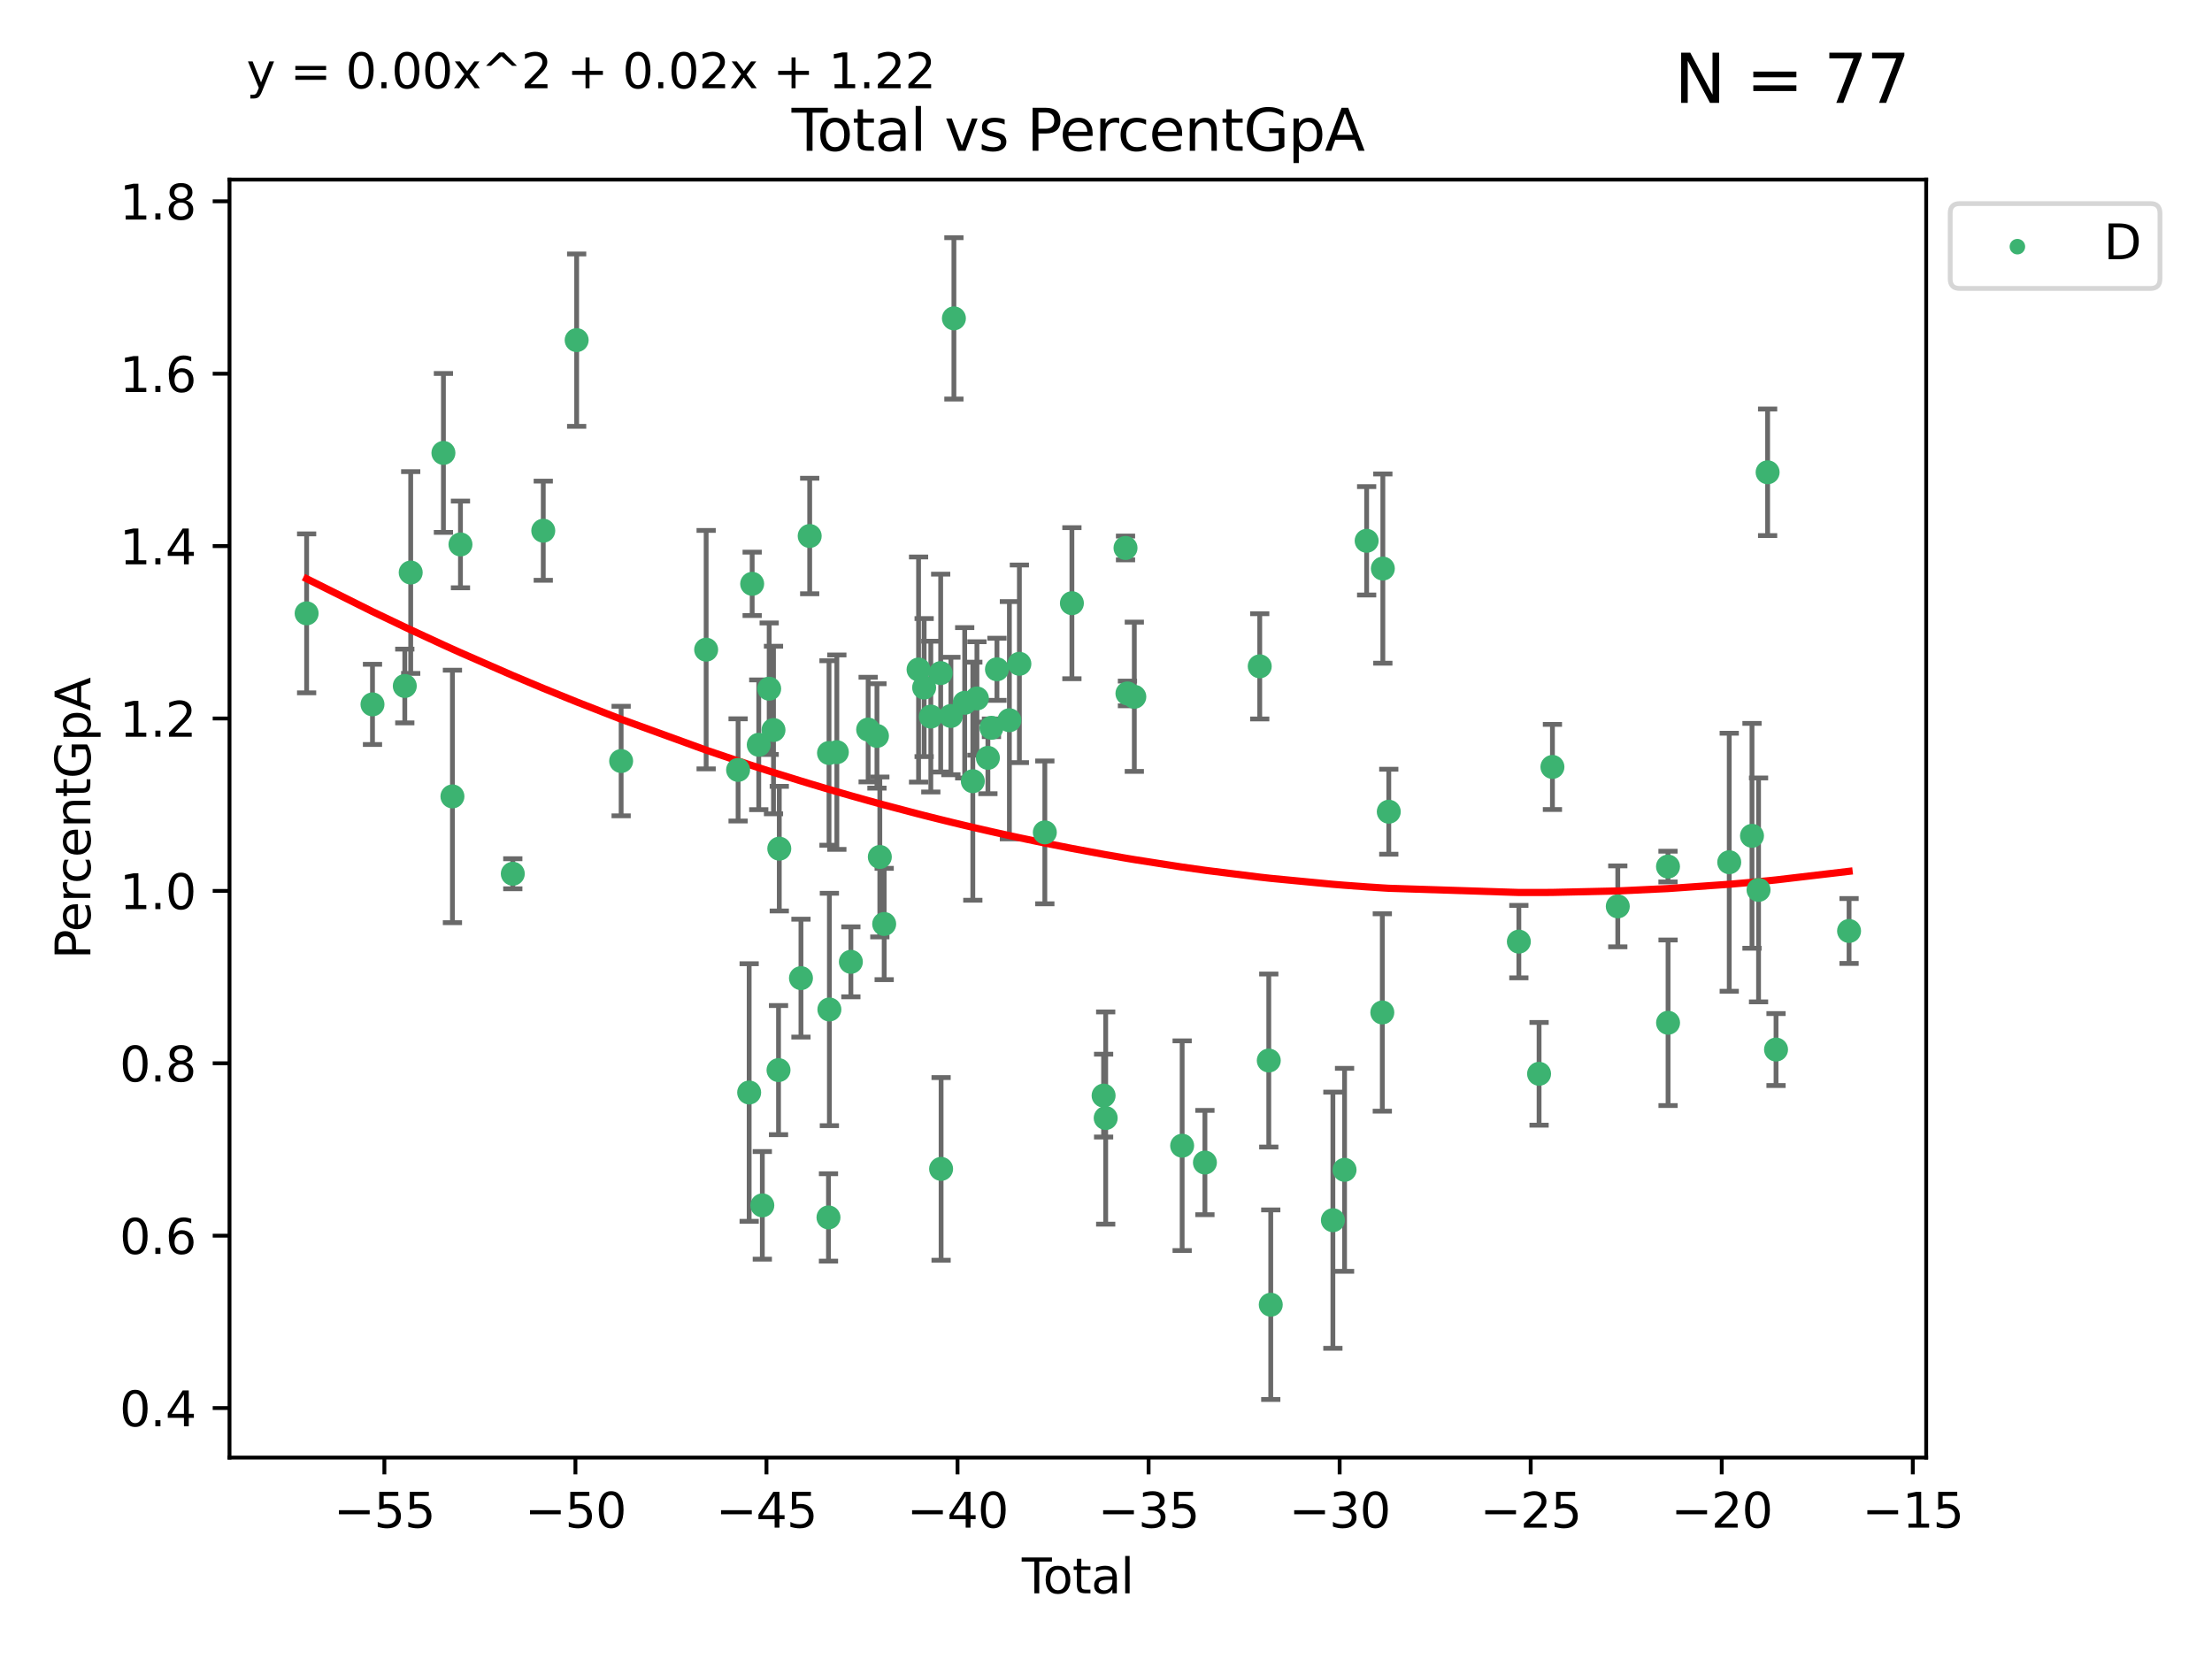 <?xml version="1.0" encoding="utf-8" standalone="no"?>
<!DOCTYPE svg PUBLIC "-//W3C//DTD SVG 1.1//EN"
  "http://www.w3.org/Graphics/SVG/1.1/DTD/svg11.dtd">
<svg xmlns:xlink="http://www.w3.org/1999/xlink" width="460.8pt" height="345.6pt" viewBox="0 0 460.8 345.6" xmlns="http://www.w3.org/2000/svg" version="1.1">
 <defs>
  <style type="text/css">*{stroke-linejoin: round; stroke-linecap: butt}</style>
 </defs>
 <g id="figure_1">
  <g id="patch_1">
   <path d="M 0 345.6 
L 460.8 345.6 
L 460.8 0 
L 0 0 
z
" style="fill: #ffffff"/>
  </g>
  <g id="axes_1">
   <g id="patch_2">
    <path d="M 47.81 303.64 
L 401.26 303.64 
L 401.26 37.411 
L 47.81 37.411 
z
" style="fill: #ffffff"/>
   </g>
   <g id="PathCollection_1">
    <defs>
     <path id="m5581eeb1fd" d="M 0 1.118 
C 0.297 1.118 0.581 1 0.791 0.791 
C 1 0.581 1.118 0.297 1.118 0 
C 1.118 -0.297 1 -0.581 0.791 -0.791 
C 0.581 -1 0.297 -1.118 0 -1.118 
C -0.297 -1.118 -0.581 -1 -0.791 -0.791 
C -1 -0.581 -1.118 -0.297 -1.118 0 
C -1.118 0.297 -1 0.581 -0.791 0.791 
C -0.581 1 -0.297 1.118 0 1.118 
z
" style="stroke: #3cb371"/>
    </defs>
    <g clip-path="url(#p0337e99635)">
     <use xlink:href="#m5581eeb1fd" x="63.876" y="127.772" style="fill: #3cb371; stroke: #3cb371"/>
     <use xlink:href="#m5581eeb1fd" x="77.596" y="146.735" style="fill: #3cb371; stroke: #3cb371"/>
     <use xlink:href="#m5581eeb1fd" x="84.325" y="142.904" style="fill: #3cb371; stroke: #3cb371"/>
     <use xlink:href="#m5581eeb1fd" x="85.557" y="119.264" style="fill: #3cb371; stroke: #3cb371"/>
     <use xlink:href="#m5581eeb1fd" x="92.373" y="94.352" style="fill: #3cb371; stroke: #3cb371"/>
     <use xlink:href="#m5581eeb1fd" x="94.251" y="165.908" style="fill: #3cb371; stroke: #3cb371"/>
     <use xlink:href="#m5581eeb1fd" x="95.924" y="113.415" style="fill: #3cb371; stroke: #3cb371"/>
     <use xlink:href="#m5581eeb1fd" x="106.824" y="182.02" style="fill: #3cb371; stroke: #3cb371"/>
     <use xlink:href="#m5581eeb1fd" x="113.173" y="110.554" style="fill: #3cb371; stroke: #3cb371"/>
     <use xlink:href="#m5581eeb1fd" x="120.128" y="70.855" style="fill: #3cb371; stroke: #3cb371"/>
     <use xlink:href="#m5581eeb1fd" x="129.394" y="158.539" style="fill: #3cb371; stroke: #3cb371"/>
     <use xlink:href="#m5581eeb1fd" x="147.104" y="135.337" style="fill: #3cb371; stroke: #3cb371"/>
     <use xlink:href="#m5581eeb1fd" x="153.759" y="160.386" style="fill: #3cb371; stroke: #3cb371"/>
     <use xlink:href="#m5581eeb1fd" x="156.064" y="227.589" style="fill: #3cb371; stroke: #3cb371"/>
     <use xlink:href="#m5581eeb1fd" x="156.691" y="121.623" style="fill: #3cb371; stroke: #3cb371"/>
     <use xlink:href="#m5581eeb1fd" x="158.063" y="155.152" style="fill: #3cb371; stroke: #3cb371"/>
     <use xlink:href="#m5581eeb1fd" x="158.807" y="251.099" style="fill: #3cb371; stroke: #3cb371"/>
     <use xlink:href="#m5581eeb1fd" x="160.233" y="143.473" style="fill: #3cb371; stroke: #3cb371"/>
     <use xlink:href="#m5581eeb1fd" x="161.133" y="152.076" style="fill: #3cb371; stroke: #3cb371"/>
     <use xlink:href="#m5581eeb1fd" x="162.18" y="222.922" style="fill: #3cb371; stroke: #3cb371"/>
     <use xlink:href="#m5581eeb1fd" x="162.339" y="176.791" style="fill: #3cb371; stroke: #3cb371"/>
     <use xlink:href="#m5581eeb1fd" x="166.855" y="203.764" style="fill: #3cb371; stroke: #3cb371"/>
     <use xlink:href="#m5581eeb1fd" x="168.673" y="111.658" style="fill: #3cb371; stroke: #3cb371"/>
     <use xlink:href="#m5581eeb1fd" x="172.589" y="253.611" style="fill: #3cb371; stroke: #3cb371"/>
     <use xlink:href="#m5581eeb1fd" x="172.699" y="156.861" style="fill: #3cb371; stroke: #3cb371"/>
     <use xlink:href="#m5581eeb1fd" x="172.777" y="210.291" style="fill: #3cb371; stroke: #3cb371"/>
     <use xlink:href="#m5581eeb1fd" x="174.33" y="156.692" style="fill: #3cb371; stroke: #3cb371"/>
     <use xlink:href="#m5581eeb1fd" x="177.253" y="200.368" style="fill: #3cb371; stroke: #3cb371"/>
     <use xlink:href="#m5581eeb1fd" x="180.852" y="151.982" style="fill: #3cb371; stroke: #3cb371"/>
     <use xlink:href="#m5581eeb1fd" x="182.685" y="153.308" style="fill: #3cb371; stroke: #3cb371"/>
     <use xlink:href="#m5581eeb1fd" x="183.284" y="178.52" style="fill: #3cb371; stroke: #3cb371"/>
     <use xlink:href="#m5581eeb1fd" x="184.191" y="192.485" style="fill: #3cb371; stroke: #3cb371"/>
     <use xlink:href="#m5581eeb1fd" x="191.354" y="139.475" style="fill: #3cb371; stroke: #3cb371"/>
     <use xlink:href="#m5581eeb1fd" x="192.515" y="143.232" style="fill: #3cb371; stroke: #3cb371"/>
     <use xlink:href="#m5581eeb1fd" x="193.905" y="149.277" style="fill: #3cb371; stroke: #3cb371"/>
     <use xlink:href="#m5581eeb1fd" x="195.962" y="140.217" style="fill: #3cb371; stroke: #3cb371"/>
     <use xlink:href="#m5581eeb1fd" x="196.047" y="243.5" style="fill: #3cb371; stroke: #3cb371"/>
     <use xlink:href="#m5581eeb1fd" x="198.092" y="149.152" style="fill: #3cb371; stroke: #3cb371"/>
     <use xlink:href="#m5581eeb1fd" x="198.716" y="66.321" style="fill: #3cb371; stroke: #3cb371"/>
     <use xlink:href="#m5581eeb1fd" x="200.965" y="146.41" style="fill: #3cb371; stroke: #3cb371"/>
     <use xlink:href="#m5581eeb1fd" x="202.656" y="162.739" style="fill: #3cb371; stroke: #3cb371"/>
     <use xlink:href="#m5581eeb1fd" x="203.512" y="145.502" style="fill: #3cb371; stroke: #3cb371"/>
     <use xlink:href="#m5581eeb1fd" x="205.798" y="157.878" style="fill: #3cb371; stroke: #3cb371"/>
     <use xlink:href="#m5581eeb1fd" x="206.534" y="151.614" style="fill: #3cb371; stroke: #3cb371"/>
     <use xlink:href="#m5581eeb1fd" x="207.683" y="139.426" style="fill: #3cb371; stroke: #3cb371"/>
     <use xlink:href="#m5581eeb1fd" x="210.276" y="150.037" style="fill: #3cb371; stroke: #3cb371"/>
     <use xlink:href="#m5581eeb1fd" x="212.355" y="138.282" style="fill: #3cb371; stroke: #3cb371"/>
     <use xlink:href="#m5581eeb1fd" x="217.658" y="173.402" style="fill: #3cb371; stroke: #3cb371"/>
     <use xlink:href="#m5581eeb1fd" x="223.298" y="125.658" style="fill: #3cb371; stroke: #3cb371"/>
     <use xlink:href="#m5581eeb1fd" x="229.9" y="228.235" style="fill: #3cb371; stroke: #3cb371"/>
     <use xlink:href="#m5581eeb1fd" x="230.336" y="232.908" style="fill: #3cb371; stroke: #3cb371"/>
     <use xlink:href="#m5581eeb1fd" x="234.466" y="114.15" style="fill: #3cb371; stroke: #3cb371"/>
     <use xlink:href="#m5581eeb1fd" x="234.867" y="144.457" style="fill: #3cb371; stroke: #3cb371"/>
     <use xlink:href="#m5581eeb1fd" x="236.299" y="145.151" style="fill: #3cb371; stroke: #3cb371"/>
     <use xlink:href="#m5581eeb1fd" x="246.264" y="238.67" style="fill: #3cb371; stroke: #3cb371"/>
     <use xlink:href="#m5581eeb1fd" x="251.008" y="242.181" style="fill: #3cb371; stroke: #3cb371"/>
     <use xlink:href="#m5581eeb1fd" x="262.426" y="138.809" style="fill: #3cb371; stroke: #3cb371"/>
     <use xlink:href="#m5581eeb1fd" x="264.31" y="220.927" style="fill: #3cb371; stroke: #3cb371"/>
     <use xlink:href="#m5581eeb1fd" x="264.723" y="271.791" style="fill: #3cb371; stroke: #3cb371"/>
     <use xlink:href="#m5581eeb1fd" x="277.665" y="254.191" style="fill: #3cb371; stroke: #3cb371"/>
     <use xlink:href="#m5581eeb1fd" x="280.095" y="243.697" style="fill: #3cb371; stroke: #3cb371"/>
     <use xlink:href="#m5581eeb1fd" x="284.697" y="112.659" style="fill: #3cb371; stroke: #3cb371"/>
     <use xlink:href="#m5581eeb1fd" x="287.961" y="210.914" style="fill: #3cb371; stroke: #3cb371"/>
     <use xlink:href="#m5581eeb1fd" x="288.072" y="118.443" style="fill: #3cb371; stroke: #3cb371"/>
     <use xlink:href="#m5581eeb1fd" x="289.309" y="169.096" style="fill: #3cb371; stroke: #3cb371"/>
     <use xlink:href="#m5581eeb1fd" x="316.405" y="196.157" style="fill: #3cb371; stroke: #3cb371"/>
     <use xlink:href="#m5581eeb1fd" x="320.618" y="223.692" style="fill: #3cb371; stroke: #3cb371"/>
     <use xlink:href="#m5581eeb1fd" x="323.4" y="159.768" style="fill: #3cb371; stroke: #3cb371"/>
     <use xlink:href="#m5581eeb1fd" x="337.014" y="188.813" style="fill: #3cb371; stroke: #3cb371"/>
     <use xlink:href="#m5581eeb1fd" x="347.474" y="180.523" style="fill: #3cb371; stroke: #3cb371"/>
     <use xlink:href="#m5581eeb1fd" x="347.488" y="213.06" style="fill: #3cb371; stroke: #3cb371"/>
     <use xlink:href="#m5581eeb1fd" x="360.232" y="179.62" style="fill: #3cb371; stroke: #3cb371"/>
     <use xlink:href="#m5581eeb1fd" x="364.973" y="174.115" style="fill: #3cb371; stroke: #3cb371"/>
     <use xlink:href="#m5581eeb1fd" x="366.339" y="185.382" style="fill: #3cb371; stroke: #3cb371"/>
     <use xlink:href="#m5581eeb1fd" x="368.227" y="98.386" style="fill: #3cb371; stroke: #3cb371"/>
     <use xlink:href="#m5581eeb1fd" x="369.98" y="218.64" style="fill: #3cb371; stroke: #3cb371"/>
     <use xlink:href="#m5581eeb1fd" x="385.194" y="193.941" style="fill: #3cb371; stroke: #3cb371"/>
    </g>
   </g>
   <g id="matplotlib.axis_1">
    <g id="xtick_1">
     <g id="line2d_1">
      <defs>
       <path id="me681ba4a4e" d="M 0 0 
L 0 3.5 
" style="stroke: #000000; stroke-width: 0.8"/>
      </defs>
      <g>
       <use xlink:href="#me681ba4a4e" x="80.072" y="303.64" style="stroke: #000000; stroke-width: 0.8"/>
      </g>
     </g>
     <g id="text_1">
      <!-- −55 -->
      <g transform="translate(69.52 318.238)scale(0.1 -0.1)">
       <defs>
        <path id="DejaVuSans-2212" d="M 678 2272 
L 4684 2272 
L 4684 1741 
L 678 1741 
L 678 2272 
z
" transform="scale(0.016)"/>
        <path id="DejaVuSans-35" d="M 691 4666 
L 3169 4666 
L 3169 4134 
L 1269 4134 
L 1269 2991 
Q 1406 3038 1543 3061 
Q 1681 3084 1819 3084 
Q 2600 3084 3056 2656 
Q 3513 2228 3513 1497 
Q 3513 744 3044 326 
Q 2575 -91 1722 -91 
Q 1428 -91 1123 -41 
Q 819 9 494 109 
L 494 744 
Q 775 591 1075 516 
Q 1375 441 1709 441 
Q 2250 441 2565 725 
Q 2881 1009 2881 1497 
Q 2881 1984 2565 2268 
Q 2250 2553 1709 2553 
Q 1456 2553 1204 2497 
Q 953 2441 691 2322 
L 691 4666 
z
" transform="scale(0.016)"/>
       </defs>
       <use xlink:href="#DejaVuSans-2212"/>
       <use xlink:href="#DejaVuSans-35" x="83.789"/>
       <use xlink:href="#DejaVuSans-35" x="147.412"/>
      </g>
     </g>
    </g>
    <g id="xtick_2">
     <g id="line2d_2">
      <g>
       <use xlink:href="#me681ba4a4e" x="119.872" y="303.64" style="stroke: #000000; stroke-width: 0.8"/>
      </g>
     </g>
     <g id="text_2">
      <!-- −50 -->
      <g transform="translate(109.319 318.238)scale(0.1 -0.1)">
       <defs>
        <path id="DejaVuSans-30" d="M 2034 4250 
Q 1547 4250 1301 3770 
Q 1056 3291 1056 2328 
Q 1056 1369 1301 889 
Q 1547 409 2034 409 
Q 2525 409 2770 889 
Q 3016 1369 3016 2328 
Q 3016 3291 2770 3770 
Q 2525 4250 2034 4250 
z
M 2034 4750 
Q 2819 4750 3233 4129 
Q 3647 3509 3647 2328 
Q 3647 1150 3233 529 
Q 2819 -91 2034 -91 
Q 1250 -91 836 529 
Q 422 1150 422 2328 
Q 422 3509 836 4129 
Q 1250 4750 2034 4750 
z
" transform="scale(0.016)"/>
       </defs>
       <use xlink:href="#DejaVuSans-2212"/>
       <use xlink:href="#DejaVuSans-35" x="83.789"/>
       <use xlink:href="#DejaVuSans-30" x="147.412"/>
      </g>
     </g>
    </g>
    <g id="xtick_3">
     <g id="line2d_3">
      <g>
       <use xlink:href="#me681ba4a4e" x="159.671" y="303.64" style="stroke: #000000; stroke-width: 0.8"/>
      </g>
     </g>
     <g id="text_3">
      <!-- −45 -->
      <g transform="translate(149.119 318.238)scale(0.1 -0.1)">
       <defs>
        <path id="DejaVuSans-34" d="M 2419 4116 
L 825 1625 
L 2419 1625 
L 2419 4116 
z
M 2253 4666 
L 3047 4666 
L 3047 1625 
L 3713 1625 
L 3713 1100 
L 3047 1100 
L 3047 0 
L 2419 0 
L 2419 1100 
L 313 1100 
L 313 1709 
L 2253 4666 
z
" transform="scale(0.016)"/>
       </defs>
       <use xlink:href="#DejaVuSans-2212"/>
       <use xlink:href="#DejaVuSans-34" x="83.789"/>
       <use xlink:href="#DejaVuSans-35" x="147.412"/>
      </g>
     </g>
    </g>
    <g id="xtick_4">
     <g id="line2d_4">
      <g>
       <use xlink:href="#me681ba4a4e" x="199.471" y="303.64" style="stroke: #000000; stroke-width: 0.8"/>
      </g>
     </g>
     <g id="text_4">
      <!-- −40 -->
      <g transform="translate(188.919 318.238)scale(0.1 -0.1)">
       <use xlink:href="#DejaVuSans-2212"/>
       <use xlink:href="#DejaVuSans-34" x="83.789"/>
       <use xlink:href="#DejaVuSans-30" x="147.412"/>
      </g>
     </g>
    </g>
    <g id="xtick_5">
     <g id="line2d_5">
      <g>
       <use xlink:href="#me681ba4a4e" x="239.271" y="303.64" style="stroke: #000000; stroke-width: 0.8"/>
      </g>
     </g>
     <g id="text_5">
      <!-- −35 -->
      <g transform="translate(228.718 318.238)scale(0.1 -0.1)">
       <defs>
        <path id="DejaVuSans-33" d="M 2597 2516 
Q 3050 2419 3304 2112 
Q 3559 1806 3559 1356 
Q 3559 666 3084 287 
Q 2609 -91 1734 -91 
Q 1441 -91 1130 -33 
Q 819 25 488 141 
L 488 750 
Q 750 597 1062 519 
Q 1375 441 1716 441 
Q 2309 441 2620 675 
Q 2931 909 2931 1356 
Q 2931 1769 2642 2001 
Q 2353 2234 1838 2234 
L 1294 2234 
L 1294 2753 
L 1863 2753 
Q 2328 2753 2575 2939 
Q 2822 3125 2822 3475 
Q 2822 3834 2567 4026 
Q 2313 4219 1838 4219 
Q 1578 4219 1281 4162 
Q 984 4106 628 3988 
L 628 4550 
Q 988 4650 1302 4700 
Q 1616 4750 1894 4750 
Q 2613 4750 3031 4423 
Q 3450 4097 3450 3541 
Q 3450 3153 3228 2886 
Q 3006 2619 2597 2516 
z
" transform="scale(0.016)"/>
       </defs>
       <use xlink:href="#DejaVuSans-2212"/>
       <use xlink:href="#DejaVuSans-33" x="83.789"/>
       <use xlink:href="#DejaVuSans-35" x="147.412"/>
      </g>
     </g>
    </g>
    <g id="xtick_6">
     <g id="line2d_6">
      <g>
       <use xlink:href="#me681ba4a4e" x="279.071" y="303.64" style="stroke: #000000; stroke-width: 0.8"/>
      </g>
     </g>
     <g id="text_6">
      <!-- −30 -->
      <g transform="translate(268.518 318.238)scale(0.1 -0.1)">
       <use xlink:href="#DejaVuSans-2212"/>
       <use xlink:href="#DejaVuSans-33" x="83.789"/>
       <use xlink:href="#DejaVuSans-30" x="147.412"/>
      </g>
     </g>
    </g>
    <g id="xtick_7">
     <g id="line2d_7">
      <g>
       <use xlink:href="#me681ba4a4e" x="318.87" y="303.64" style="stroke: #000000; stroke-width: 0.8"/>
      </g>
     </g>
     <g id="text_7">
      <!-- −25 -->
      <g transform="translate(308.318 318.238)scale(0.1 -0.1)">
       <defs>
        <path id="DejaVuSans-32" d="M 1228 531 
L 3431 531 
L 3431 0 
L 469 0 
L 469 531 
Q 828 903 1448 1529 
Q 2069 2156 2228 2338 
Q 2531 2678 2651 2914 
Q 2772 3150 2772 3378 
Q 2772 3750 2511 3984 
Q 2250 4219 1831 4219 
Q 1534 4219 1204 4116 
Q 875 4013 500 3803 
L 500 4441 
Q 881 4594 1212 4672 
Q 1544 4750 1819 4750 
Q 2544 4750 2975 4387 
Q 3406 4025 3406 3419 
Q 3406 3131 3298 2873 
Q 3191 2616 2906 2266 
Q 2828 2175 2409 1742 
Q 1991 1309 1228 531 
z
" transform="scale(0.016)"/>
       </defs>
       <use xlink:href="#DejaVuSans-2212"/>
       <use xlink:href="#DejaVuSans-32" x="83.789"/>
       <use xlink:href="#DejaVuSans-35" x="147.412"/>
      </g>
     </g>
    </g>
    <g id="xtick_8">
     <g id="line2d_8">
      <g>
       <use xlink:href="#me681ba4a4e" x="358.67" y="303.64" style="stroke: #000000; stroke-width: 0.8"/>
      </g>
     </g>
     <g id="text_8">
      <!-- −20 -->
      <g transform="translate(348.118 318.238)scale(0.1 -0.1)">
       <use xlink:href="#DejaVuSans-2212"/>
       <use xlink:href="#DejaVuSans-32" x="83.789"/>
       <use xlink:href="#DejaVuSans-30" x="147.412"/>
      </g>
     </g>
    </g>
    <g id="xtick_9">
     <g id="line2d_9">
      <g>
       <use xlink:href="#me681ba4a4e" x="398.47" y="303.64" style="stroke: #000000; stroke-width: 0.8"/>
      </g>
     </g>
     <g id="text_9">
      <!-- −15 -->
      <g transform="translate(387.917 318.238)scale(0.1 -0.1)">
       <defs>
        <path id="DejaVuSans-31" d="M 794 531 
L 1825 531 
L 1825 4091 
L 703 3866 
L 703 4441 
L 1819 4666 
L 2450 4666 
L 2450 531 
L 3481 531 
L 3481 0 
L 794 0 
L 794 531 
z
" transform="scale(0.016)"/>
       </defs>
       <use xlink:href="#DejaVuSans-2212"/>
       <use xlink:href="#DejaVuSans-31" x="83.789"/>
       <use xlink:href="#DejaVuSans-35" x="147.412"/>
      </g>
     </g>
    </g>
    <g id="text_10">
     <!-- Total -->
     <g transform="translate(212.858 331.917)scale(0.1 -0.1)">
      <defs>
       <path id="DejaVuSans-54" d="M -19 4666 
L 3928 4666 
L 3928 4134 
L 2272 4134 
L 2272 0 
L 1638 0 
L 1638 4134 
L -19 4134 
L -19 4666 
z
" transform="scale(0.016)"/>
       <path id="DejaVuSans-6f" d="M 1959 3097 
Q 1497 3097 1228 2736 
Q 959 2375 959 1747 
Q 959 1119 1226 758 
Q 1494 397 1959 397 
Q 2419 397 2687 759 
Q 2956 1122 2956 1747 
Q 2956 2369 2687 2733 
Q 2419 3097 1959 3097 
z
M 1959 3584 
Q 2709 3584 3137 3096 
Q 3566 2609 3566 1747 
Q 3566 888 3137 398 
Q 2709 -91 1959 -91 
Q 1206 -91 779 398 
Q 353 888 353 1747 
Q 353 2609 779 3096 
Q 1206 3584 1959 3584 
z
" transform="scale(0.016)"/>
       <path id="DejaVuSans-74" d="M 1172 4494 
L 1172 3500 
L 2356 3500 
L 2356 3053 
L 1172 3053 
L 1172 1153 
Q 1172 725 1289 603 
Q 1406 481 1766 481 
L 2356 481 
L 2356 0 
L 1766 0 
Q 1100 0 847 248 
Q 594 497 594 1153 
L 594 3053 
L 172 3053 
L 172 3500 
L 594 3500 
L 594 4494 
L 1172 4494 
z
" transform="scale(0.016)"/>
       <path id="DejaVuSans-61" d="M 2194 1759 
Q 1497 1759 1228 1600 
Q 959 1441 959 1056 
Q 959 750 1161 570 
Q 1363 391 1709 391 
Q 2188 391 2477 730 
Q 2766 1069 2766 1631 
L 2766 1759 
L 2194 1759 
z
M 3341 1997 
L 3341 0 
L 2766 0 
L 2766 531 
Q 2569 213 2275 61 
Q 1981 -91 1556 -91 
Q 1019 -91 701 211 
Q 384 513 384 1019 
Q 384 1609 779 1909 
Q 1175 2209 1959 2209 
L 2766 2209 
L 2766 2266 
Q 2766 2663 2505 2880 
Q 2244 3097 1772 3097 
Q 1472 3097 1187 3025 
Q 903 2953 641 2809 
L 641 3341 
Q 956 3463 1253 3523 
Q 1550 3584 1831 3584 
Q 2591 3584 2966 3190 
Q 3341 2797 3341 1997 
z
" transform="scale(0.016)"/>
       <path id="DejaVuSans-6c" d="M 603 4863 
L 1178 4863 
L 1178 0 
L 603 0 
L 603 4863 
z
" transform="scale(0.016)"/>
      </defs>
      <use xlink:href="#DejaVuSans-54"/>
      <use xlink:href="#DejaVuSans-6f" x="44.084"/>
      <use xlink:href="#DejaVuSans-74" x="105.266"/>
      <use xlink:href="#DejaVuSans-61" x="144.475"/>
      <use xlink:href="#DejaVuSans-6c" x="205.754"/>
     </g>
    </g>
   </g>
   <g id="matplotlib.axis_2">
    <g id="ytick_1">
     <g id="line2d_10">
      <defs>
       <path id="maf61f28c7d" d="M 0 0 
L -3.5 0 
" style="stroke: #000000; stroke-width: 0.8"/>
      </defs>
      <g>
       <use xlink:href="#maf61f28c7d" x="47.81" y="293.324" style="stroke: #000000; stroke-width: 0.8"/>
      </g>
     </g>
     <g id="text_11">
      <!-- 0.4 -->
      <g transform="translate(24.907 297.124)scale(0.1 -0.1)">
       <defs>
        <path id="DejaVuSans-2e" d="M 684 794 
L 1344 794 
L 1344 0 
L 684 0 
L 684 794 
z
" transform="scale(0.016)"/>
       </defs>
       <use xlink:href="#DejaVuSans-30"/>
       <use xlink:href="#DejaVuSans-2e" x="63.623"/>
       <use xlink:href="#DejaVuSans-34" x="95.41"/>
      </g>
     </g>
    </g>
    <g id="ytick_2">
     <g id="line2d_11">
      <g>
       <use xlink:href="#maf61f28c7d" x="47.81" y="257.412" style="stroke: #000000; stroke-width: 0.8"/>
      </g>
     </g>
     <g id="text_12">
      <!-- 0.6 -->
      <g transform="translate(24.907 261.211)scale(0.1 -0.1)">
       <defs>
        <path id="DejaVuSans-36" d="M 2113 2584 
Q 1688 2584 1439 2293 
Q 1191 2003 1191 1497 
Q 1191 994 1439 701 
Q 1688 409 2113 409 
Q 2538 409 2786 701 
Q 3034 994 3034 1497 
Q 3034 2003 2786 2293 
Q 2538 2584 2113 2584 
z
M 3366 4563 
L 3366 3988 
Q 3128 4100 2886 4159 
Q 2644 4219 2406 4219 
Q 1781 4219 1451 3797 
Q 1122 3375 1075 2522 
Q 1259 2794 1537 2939 
Q 1816 3084 2150 3084 
Q 2853 3084 3261 2657 
Q 3669 2231 3669 1497 
Q 3669 778 3244 343 
Q 2819 -91 2113 -91 
Q 1303 -91 875 529 
Q 447 1150 447 2328 
Q 447 3434 972 4092 
Q 1497 4750 2381 4750 
Q 2619 4750 2861 4703 
Q 3103 4656 3366 4563 
z
" transform="scale(0.016)"/>
       </defs>
       <use xlink:href="#DejaVuSans-30"/>
       <use xlink:href="#DejaVuSans-2e" x="63.623"/>
       <use xlink:href="#DejaVuSans-36" x="95.41"/>
      </g>
     </g>
    </g>
    <g id="ytick_3">
     <g id="line2d_12">
      <g>
       <use xlink:href="#maf61f28c7d" x="47.81" y="221.5" style="stroke: #000000; stroke-width: 0.8"/>
      </g>
     </g>
     <g id="text_13">
      <!-- 0.8 -->
      <g transform="translate(24.907 225.299)scale(0.1 -0.1)">
       <defs>
        <path id="DejaVuSans-38" d="M 2034 2216 
Q 1584 2216 1326 1975 
Q 1069 1734 1069 1313 
Q 1069 891 1326 650 
Q 1584 409 2034 409 
Q 2484 409 2743 651 
Q 3003 894 3003 1313 
Q 3003 1734 2745 1975 
Q 2488 2216 2034 2216 
z
M 1403 2484 
Q 997 2584 770 2862 
Q 544 3141 544 3541 
Q 544 4100 942 4425 
Q 1341 4750 2034 4750 
Q 2731 4750 3128 4425 
Q 3525 4100 3525 3541 
Q 3525 3141 3298 2862 
Q 3072 2584 2669 2484 
Q 3125 2378 3379 2068 
Q 3634 1759 3634 1313 
Q 3634 634 3220 271 
Q 2806 -91 2034 -91 
Q 1263 -91 848 271 
Q 434 634 434 1313 
Q 434 1759 690 2068 
Q 947 2378 1403 2484 
z
M 1172 3481 
Q 1172 3119 1398 2916 
Q 1625 2713 2034 2713 
Q 2441 2713 2670 2916 
Q 2900 3119 2900 3481 
Q 2900 3844 2670 4047 
Q 2441 4250 2034 4250 
Q 1625 4250 1398 4047 
Q 1172 3844 1172 3481 
z
" transform="scale(0.016)"/>
       </defs>
       <use xlink:href="#DejaVuSans-30"/>
       <use xlink:href="#DejaVuSans-2e" x="63.623"/>
       <use xlink:href="#DejaVuSans-38" x="95.41"/>
      </g>
     </g>
    </g>
    <g id="ytick_4">
     <g id="line2d_13">
      <g>
       <use xlink:href="#maf61f28c7d" x="47.81" y="185.587" style="stroke: #000000; stroke-width: 0.8"/>
      </g>
     </g>
     <g id="text_14">
      <!-- 1.0 -->
      <g transform="translate(24.907 189.387)scale(0.1 -0.1)">
       <use xlink:href="#DejaVuSans-31"/>
       <use xlink:href="#DejaVuSans-2e" x="63.623"/>
       <use xlink:href="#DejaVuSans-30" x="95.41"/>
      </g>
     </g>
    </g>
    <g id="ytick_5">
     <g id="line2d_14">
      <g>
       <use xlink:href="#maf61f28c7d" x="47.81" y="149.675" style="stroke: #000000; stroke-width: 0.8"/>
      </g>
     </g>
     <g id="text_15">
      <!-- 1.2 -->
      <g transform="translate(24.907 153.474)scale(0.1 -0.1)">
       <use xlink:href="#DejaVuSans-31"/>
       <use xlink:href="#DejaVuSans-2e" x="63.623"/>
       <use xlink:href="#DejaVuSans-32" x="95.41"/>
      </g>
     </g>
    </g>
    <g id="ytick_6">
     <g id="line2d_15">
      <g>
       <use xlink:href="#maf61f28c7d" x="47.81" y="113.763" style="stroke: #000000; stroke-width: 0.8"/>
      </g>
     </g>
     <g id="text_16">
      <!-- 1.4 -->
      <g transform="translate(24.907 117.562)scale(0.1 -0.1)">
       <use xlink:href="#DejaVuSans-31"/>
       <use xlink:href="#DejaVuSans-2e" x="63.623"/>
       <use xlink:href="#DejaVuSans-34" x="95.41"/>
      </g>
     </g>
    </g>
    <g id="ytick_7">
     <g id="line2d_16">
      <g>
       <use xlink:href="#maf61f28c7d" x="47.81" y="77.85" style="stroke: #000000; stroke-width: 0.8"/>
      </g>
     </g>
     <g id="text_17">
      <!-- 1.6 -->
      <g transform="translate(24.907 81.65)scale(0.1 -0.1)">
       <use xlink:href="#DejaVuSans-31"/>
       <use xlink:href="#DejaVuSans-2e" x="63.623"/>
       <use xlink:href="#DejaVuSans-36" x="95.41"/>
      </g>
     </g>
    </g>
    <g id="ytick_8">
     <g id="line2d_17">
      <g>
       <use xlink:href="#maf61f28c7d" x="47.81" y="41.938" style="stroke: #000000; stroke-width: 0.8"/>
      </g>
     </g>
     <g id="text_18">
      <!-- 1.8 -->
      <g transform="translate(24.907 45.737)scale(0.1 -0.1)">
       <use xlink:href="#DejaVuSans-31"/>
       <use xlink:href="#DejaVuSans-2e" x="63.623"/>
       <use xlink:href="#DejaVuSans-38" x="95.41"/>
      </g>
     </g>
    </g>
    <g id="text_19">
     <!-- PercentGpA -->
     <g transform="translate(18.827 199.802)rotate(-90)scale(0.1 -0.1)">
      <defs>
       <path id="DejaVuSans-50" d="M 1259 4147 
L 1259 2394 
L 2053 2394 
Q 2494 2394 2734 2622 
Q 2975 2850 2975 3272 
Q 2975 3691 2734 3919 
Q 2494 4147 2053 4147 
L 1259 4147 
z
M 628 4666 
L 2053 4666 
Q 2838 4666 3239 4311 
Q 3641 3956 3641 3272 
Q 3641 2581 3239 2228 
Q 2838 1875 2053 1875 
L 1259 1875 
L 1259 0 
L 628 0 
L 628 4666 
z
" transform="scale(0.016)"/>
       <path id="DejaVuSans-65" d="M 3597 1894 
L 3597 1613 
L 953 1613 
Q 991 1019 1311 708 
Q 1631 397 2203 397 
Q 2534 397 2845 478 
Q 3156 559 3463 722 
L 3463 178 
Q 3153 47 2828 -22 
Q 2503 -91 2169 -91 
Q 1331 -91 842 396 
Q 353 884 353 1716 
Q 353 2575 817 3079 
Q 1281 3584 2069 3584 
Q 2775 3584 3186 3129 
Q 3597 2675 3597 1894 
z
M 3022 2063 
Q 3016 2534 2758 2815 
Q 2500 3097 2075 3097 
Q 1594 3097 1305 2825 
Q 1016 2553 972 2059 
L 3022 2063 
z
" transform="scale(0.016)"/>
       <path id="DejaVuSans-72" d="M 2631 2963 
Q 2534 3019 2420 3045 
Q 2306 3072 2169 3072 
Q 1681 3072 1420 2755 
Q 1159 2438 1159 1844 
L 1159 0 
L 581 0 
L 581 3500 
L 1159 3500 
L 1159 2956 
Q 1341 3275 1631 3429 
Q 1922 3584 2338 3584 
Q 2397 3584 2469 3576 
Q 2541 3569 2628 3553 
L 2631 2963 
z
" transform="scale(0.016)"/>
       <path id="DejaVuSans-63" d="M 3122 3366 
L 3122 2828 
Q 2878 2963 2633 3030 
Q 2388 3097 2138 3097 
Q 1578 3097 1268 2742 
Q 959 2388 959 1747 
Q 959 1106 1268 751 
Q 1578 397 2138 397 
Q 2388 397 2633 464 
Q 2878 531 3122 666 
L 3122 134 
Q 2881 22 2623 -34 
Q 2366 -91 2075 -91 
Q 1284 -91 818 406 
Q 353 903 353 1747 
Q 353 2603 823 3093 
Q 1294 3584 2113 3584 
Q 2378 3584 2631 3529 
Q 2884 3475 3122 3366 
z
" transform="scale(0.016)"/>
       <path id="DejaVuSans-6e" d="M 3513 2113 
L 3513 0 
L 2938 0 
L 2938 2094 
Q 2938 2591 2744 2837 
Q 2550 3084 2163 3084 
Q 1697 3084 1428 2787 
Q 1159 2491 1159 1978 
L 1159 0 
L 581 0 
L 581 3500 
L 1159 3500 
L 1159 2956 
Q 1366 3272 1645 3428 
Q 1925 3584 2291 3584 
Q 2894 3584 3203 3211 
Q 3513 2838 3513 2113 
z
" transform="scale(0.016)"/>
       <path id="DejaVuSans-47" d="M 3809 666 
L 3809 1919 
L 2778 1919 
L 2778 2438 
L 4434 2438 
L 4434 434 
Q 4069 175 3628 42 
Q 3188 -91 2688 -91 
Q 1594 -91 976 548 
Q 359 1188 359 2328 
Q 359 3472 976 4111 
Q 1594 4750 2688 4750 
Q 3144 4750 3555 4637 
Q 3966 4525 4313 4306 
L 4313 3634 
Q 3963 3931 3569 4081 
Q 3175 4231 2741 4231 
Q 1884 4231 1454 3753 
Q 1025 3275 1025 2328 
Q 1025 1384 1454 906 
Q 1884 428 2741 428 
Q 3075 428 3337 486 
Q 3600 544 3809 666 
z
" transform="scale(0.016)"/>
       <path id="DejaVuSans-70" d="M 1159 525 
L 1159 -1331 
L 581 -1331 
L 581 3500 
L 1159 3500 
L 1159 2969 
Q 1341 3281 1617 3432 
Q 1894 3584 2278 3584 
Q 2916 3584 3314 3078 
Q 3713 2572 3713 1747 
Q 3713 922 3314 415 
Q 2916 -91 2278 -91 
Q 1894 -91 1617 61 
Q 1341 213 1159 525 
z
M 3116 1747 
Q 3116 2381 2855 2742 
Q 2594 3103 2138 3103 
Q 1681 3103 1420 2742 
Q 1159 2381 1159 1747 
Q 1159 1113 1420 752 
Q 1681 391 2138 391 
Q 2594 391 2855 752 
Q 3116 1113 3116 1747 
z
" transform="scale(0.016)"/>
       <path id="DejaVuSans-41" d="M 2188 4044 
L 1331 1722 
L 3047 1722 
L 2188 4044 
z
M 1831 4666 
L 2547 4666 
L 4325 0 
L 3669 0 
L 3244 1197 
L 1141 1197 
L 716 0 
L 50 0 
L 1831 4666 
z
" transform="scale(0.016)"/>
      </defs>
      <use xlink:href="#DejaVuSans-50"/>
      <use xlink:href="#DejaVuSans-65" x="56.678"/>
      <use xlink:href="#DejaVuSans-72" x="118.201"/>
      <use xlink:href="#DejaVuSans-63" x="157.064"/>
      <use xlink:href="#DejaVuSans-65" x="212.045"/>
      <use xlink:href="#DejaVuSans-6e" x="273.568"/>
      <use xlink:href="#DejaVuSans-74" x="336.947"/>
      <use xlink:href="#DejaVuSans-47" x="376.156"/>
      <use xlink:href="#DejaVuSans-70" x="453.646"/>
      <use xlink:href="#DejaVuSans-41" x="517.123"/>
     </g>
    </g>
   </g>
   <g id="LineCollection_1">
    <path d="M 63.876 144.325 
L 63.876 111.219 
" clip-path="url(#p0337e99635)" style="fill: none; stroke: #696969"/>
    <path d="M 77.596 155.09 
L 77.596 138.38 
" clip-path="url(#p0337e99635)" style="fill: none; stroke: #696969"/>
    <path d="M 84.325 150.588 
L 84.325 135.221 
" clip-path="url(#p0337e99635)" style="fill: none; stroke: #696969"/>
    <path d="M 85.557 140.282 
L 85.557 98.247 
" clip-path="url(#p0337e99635)" style="fill: none; stroke: #696969"/>
    <path d="M 92.373 110.902 
L 92.373 77.802 
" clip-path="url(#p0337e99635)" style="fill: none; stroke: #696969"/>
    <path d="M 94.251 192.208 
L 94.251 139.608 
" clip-path="url(#p0337e99635)" style="fill: none; stroke: #696969"/>
    <path d="M 95.924 122.45 
L 95.924 104.38 
" clip-path="url(#p0337e99635)" style="fill: none; stroke: #696969"/>
    <path d="M 106.824 185.153 
L 106.824 178.887 
" clip-path="url(#p0337e99635)" style="fill: none; stroke: #696969"/>
    <path d="M 113.173 120.881 
L 113.173 100.227 
" clip-path="url(#p0337e99635)" style="fill: none; stroke: #696969"/>
    <path d="M 120.128 88.808 
L 120.128 52.902 
" clip-path="url(#p0337e99635)" style="fill: none; stroke: #696969"/>
    <path d="M 129.394 169.948 
L 129.394 147.13 
" clip-path="url(#p0337e99635)" style="fill: none; stroke: #696969"/>
    <path d="M 147.104 160.171 
L 147.104 110.503 
" clip-path="url(#p0337e99635)" style="fill: none; stroke: #696969"/>
    <path d="M 153.759 171.03 
L 153.759 149.741 
" clip-path="url(#p0337e99635)" style="fill: none; stroke: #696969"/>
    <path d="M 156.064 254.416 
L 156.064 200.762 
" clip-path="url(#p0337e99635)" style="fill: none; stroke: #696969"/>
    <path d="M 156.691 128.226 
L 156.691 115.021 
" clip-path="url(#p0337e99635)" style="fill: none; stroke: #696969"/>
    <path d="M 158.063 168.666 
L 158.063 141.637 
" clip-path="url(#p0337e99635)" style="fill: none; stroke: #696969"/>
    <path d="M 158.807 262.31 
L 158.807 239.887 
" clip-path="url(#p0337e99635)" style="fill: none; stroke: #696969"/>
    <path d="M 160.233 157.172 
L 160.233 129.775 
" clip-path="url(#p0337e99635)" style="fill: none; stroke: #696969"/>
    <path d="M 161.133 169.532 
L 161.133 134.62 
" clip-path="url(#p0337e99635)" style="fill: none; stroke: #696969"/>
    <path d="M 162.18 236.371 
L 162.18 209.472 
" clip-path="url(#p0337e99635)" style="fill: none; stroke: #696969"/>
    <path d="M 162.339 189.771 
L 162.339 163.812 
" clip-path="url(#p0337e99635)" style="fill: none; stroke: #696969"/>
    <path d="M 166.855 216.044 
L 166.855 191.483 
" clip-path="url(#p0337e99635)" style="fill: none; stroke: #696969"/>
    <path d="M 168.673 123.69 
L 168.673 99.625 
" clip-path="url(#p0337e99635)" style="fill: none; stroke: #696969"/>
    <path d="M 172.589 262.713 
L 172.589 244.509 
" clip-path="url(#p0337e99635)" style="fill: none; stroke: #696969"/>
    <path d="M 172.699 176.075 
L 172.699 137.646 
" clip-path="url(#p0337e99635)" style="fill: none; stroke: #696969"/>
    <path d="M 172.777 234.498 
L 172.777 186.085 
" clip-path="url(#p0337e99635)" style="fill: none; stroke: #696969"/>
    <path d="M 174.33 176.942 
L 174.33 136.443 
" clip-path="url(#p0337e99635)" style="fill: none; stroke: #696969"/>
    <path d="M 177.253 207.656 
L 177.253 193.08 
" clip-path="url(#p0337e99635)" style="fill: none; stroke: #696969"/>
    <path d="M 180.852 162.878 
L 180.852 141.087 
" clip-path="url(#p0337e99635)" style="fill: none; stroke: #696969"/>
    <path d="M 182.685 164.178 
L 182.685 142.438 
" clip-path="url(#p0337e99635)" style="fill: none; stroke: #696969"/>
    <path d="M 183.284 195.18 
L 183.284 161.861 
" clip-path="url(#p0337e99635)" style="fill: none; stroke: #696969"/>
    <path d="M 184.191 204.078 
L 184.191 180.892 
" clip-path="url(#p0337e99635)" style="fill: none; stroke: #696969"/>
    <path d="M 191.354 162.924 
L 191.354 116.026 
" clip-path="url(#p0337e99635)" style="fill: none; stroke: #696969"/>
    <path d="M 192.515 157.609 
L 192.515 128.855 
" clip-path="url(#p0337e99635)" style="fill: none; stroke: #696969"/>
    <path d="M 193.905 164.982 
L 193.905 133.573 
" clip-path="url(#p0337e99635)" style="fill: none; stroke: #696969"/>
    <path d="M 195.962 160.827 
L 195.962 119.606 
" clip-path="url(#p0337e99635)" style="fill: none; stroke: #696969"/>
    <path d="M 196.047 262.524 
L 196.047 224.476 
" clip-path="url(#p0337e99635)" style="fill: none; stroke: #696969"/>
    <path d="M 198.092 161.389 
L 198.092 136.915 
" clip-path="url(#p0337e99635)" style="fill: none; stroke: #696969"/>
    <path d="M 198.716 83.13 
L 198.716 49.513 
" clip-path="url(#p0337e99635)" style="fill: none; stroke: #696969"/>
    <path d="M 200.965 162.074 
L 200.965 130.746 
" clip-path="url(#p0337e99635)" style="fill: none; stroke: #696969"/>
    <path d="M 202.656 187.536 
L 202.656 137.941 
" clip-path="url(#p0337e99635)" style="fill: none; stroke: #696969"/>
    <path d="M 203.512 157.315 
L 203.512 133.689 
" clip-path="url(#p0337e99635)" style="fill: none; stroke: #696969"/>
    <path d="M 205.798 165.337 
L 205.798 150.42 
" clip-path="url(#p0337e99635)" style="fill: none; stroke: #696969"/>
    <path d="M 206.534 153.457 
L 206.534 149.77 
" clip-path="url(#p0337e99635)" style="fill: none; stroke: #696969"/>
    <path d="M 207.683 145.895 
L 207.683 132.958 
" clip-path="url(#p0337e99635)" style="fill: none; stroke: #696969"/>
    <path d="M 210.276 174.758 
L 210.276 125.316 
" clip-path="url(#p0337e99635)" style="fill: none; stroke: #696969"/>
    <path d="M 212.355 158.862 
L 212.355 117.701 
" clip-path="url(#p0337e99635)" style="fill: none; stroke: #696969"/>
    <path d="M 217.658 188.277 
L 217.658 158.527 
" clip-path="url(#p0337e99635)" style="fill: none; stroke: #696969"/>
    <path d="M 223.298 141.391 
L 223.298 109.924 
" clip-path="url(#p0337e99635)" style="fill: none; stroke: #696969"/>
    <path d="M 229.9 236.864 
L 229.9 219.607 
" clip-path="url(#p0337e99635)" style="fill: none; stroke: #696969"/>
    <path d="M 230.336 255.012 
L 230.336 210.805 
" clip-path="url(#p0337e99635)" style="fill: none; stroke: #696969"/>
    <path d="M 234.466 116.635 
L 234.466 111.665 
" clip-path="url(#p0337e99635)" style="fill: none; stroke: #696969"/>
    <path d="M 234.867 147.034 
L 234.867 141.881 
" clip-path="url(#p0337e99635)" style="fill: none; stroke: #696969"/>
    <path d="M 236.299 160.7 
L 236.299 129.602 
" clip-path="url(#p0337e99635)" style="fill: none; stroke: #696969"/>
    <path d="M 246.264 260.513 
L 246.264 216.826 
" clip-path="url(#p0337e99635)" style="fill: none; stroke: #696969"/>
    <path d="M 251.008 253.044 
L 251.008 231.318 
" clip-path="url(#p0337e99635)" style="fill: none; stroke: #696969"/>
    <path d="M 262.426 149.771 
L 262.426 127.847 
" clip-path="url(#p0337e99635)" style="fill: none; stroke: #696969"/>
    <path d="M 264.31 238.945 
L 264.31 202.91 
" clip-path="url(#p0337e99635)" style="fill: none; stroke: #696969"/>
    <path d="M 264.723 291.539 
L 264.723 252.043 
" clip-path="url(#p0337e99635)" style="fill: none; stroke: #696969"/>
    <path d="M 277.665 280.869 
L 277.665 227.514 
" clip-path="url(#p0337e99635)" style="fill: none; stroke: #696969"/>
    <path d="M 280.095 264.84 
L 280.095 222.555 
" clip-path="url(#p0337e99635)" style="fill: none; stroke: #696969"/>
    <path d="M 284.697 123.95 
L 284.697 101.367 
" clip-path="url(#p0337e99635)" style="fill: none; stroke: #696969"/>
    <path d="M 287.961 231.476 
L 287.961 190.353 
" clip-path="url(#p0337e99635)" style="fill: none; stroke: #696969"/>
    <path d="M 288.072 138.153 
L 288.072 98.734 
" clip-path="url(#p0337e99635)" style="fill: none; stroke: #696969"/>
    <path d="M 289.309 177.947 
L 289.309 160.244 
" clip-path="url(#p0337e99635)" style="fill: none; stroke: #696969"/>
    <path d="M 316.405 203.705 
L 316.405 188.609 
" clip-path="url(#p0337e99635)" style="fill: none; stroke: #696969"/>
    <path d="M 320.618 234.392 
L 320.618 212.991 
" clip-path="url(#p0337e99635)" style="fill: none; stroke: #696969"/>
    <path d="M 323.4 168.636 
L 323.4 150.9 
" clip-path="url(#p0337e99635)" style="fill: none; stroke: #696969"/>
    <path d="M 337.014 197.24 
L 337.014 180.385 
" clip-path="url(#p0337e99635)" style="fill: none; stroke: #696969"/>
    <path d="M 347.474 183.725 
L 347.474 177.321 
" clip-path="url(#p0337e99635)" style="fill: none; stroke: #696969"/>
    <path d="M 347.488 230.305 
L 347.488 195.815 
" clip-path="url(#p0337e99635)" style="fill: none; stroke: #696969"/>
    <path d="M 360.232 206.492 
L 360.232 152.748 
" clip-path="url(#p0337e99635)" style="fill: none; stroke: #696969"/>
    <path d="M 364.973 197.539 
L 364.973 150.691 
" clip-path="url(#p0337e99635)" style="fill: none; stroke: #696969"/>
    <path d="M 366.339 208.705 
L 366.339 162.06 
" clip-path="url(#p0337e99635)" style="fill: none; stroke: #696969"/>
    <path d="M 368.227 111.566 
L 368.227 85.206 
" clip-path="url(#p0337e99635)" style="fill: none; stroke: #696969"/>
    <path d="M 369.98 226.136 
L 369.98 211.145 
" clip-path="url(#p0337e99635)" style="fill: none; stroke: #696969"/>
    <path d="M 385.194 200.701 
L 385.194 187.181 
" clip-path="url(#p0337e99635)" style="fill: none; stroke: #696969"/>
   </g>
   <g id="line2d_18">
    <defs>
     <path id="mc0e9823e5a" d="M 2 0 
L -2 -0 
" style="stroke: #696969"/>
    </defs>
    <g clip-path="url(#p0337e99635)">
     <use xlink:href="#mc0e9823e5a" x="63.876" y="144.325" style="fill: #696969; stroke: #696969"/>
     <use xlink:href="#mc0e9823e5a" x="77.596" y="155.09" style="fill: #696969; stroke: #696969"/>
     <use xlink:href="#mc0e9823e5a" x="84.325" y="150.588" style="fill: #696969; stroke: #696969"/>
     <use xlink:href="#mc0e9823e5a" x="85.557" y="140.282" style="fill: #696969; stroke: #696969"/>
     <use xlink:href="#mc0e9823e5a" x="92.373" y="110.902" style="fill: #696969; stroke: #696969"/>
     <use xlink:href="#mc0e9823e5a" x="94.251" y="192.208" style="fill: #696969; stroke: #696969"/>
     <use xlink:href="#mc0e9823e5a" x="95.924" y="122.45" style="fill: #696969; stroke: #696969"/>
     <use xlink:href="#mc0e9823e5a" x="106.824" y="185.153" style="fill: #696969; stroke: #696969"/>
     <use xlink:href="#mc0e9823e5a" x="113.173" y="120.881" style="fill: #696969; stroke: #696969"/>
     <use xlink:href="#mc0e9823e5a" x="120.128" y="88.808" style="fill: #696969; stroke: #696969"/>
     <use xlink:href="#mc0e9823e5a" x="129.394" y="169.948" style="fill: #696969; stroke: #696969"/>
     <use xlink:href="#mc0e9823e5a" x="147.104" y="160.171" style="fill: #696969; stroke: #696969"/>
     <use xlink:href="#mc0e9823e5a" x="153.759" y="171.03" style="fill: #696969; stroke: #696969"/>
     <use xlink:href="#mc0e9823e5a" x="156.064" y="254.416" style="fill: #696969; stroke: #696969"/>
     <use xlink:href="#mc0e9823e5a" x="156.691" y="128.226" style="fill: #696969; stroke: #696969"/>
     <use xlink:href="#mc0e9823e5a" x="158.063" y="168.666" style="fill: #696969; stroke: #696969"/>
     <use xlink:href="#mc0e9823e5a" x="158.807" y="262.31" style="fill: #696969; stroke: #696969"/>
     <use xlink:href="#mc0e9823e5a" x="160.233" y="157.172" style="fill: #696969; stroke: #696969"/>
     <use xlink:href="#mc0e9823e5a" x="161.133" y="169.532" style="fill: #696969; stroke: #696969"/>
     <use xlink:href="#mc0e9823e5a" x="162.18" y="236.371" style="fill: #696969; stroke: #696969"/>
     <use xlink:href="#mc0e9823e5a" x="162.339" y="189.771" style="fill: #696969; stroke: #696969"/>
     <use xlink:href="#mc0e9823e5a" x="166.855" y="216.044" style="fill: #696969; stroke: #696969"/>
     <use xlink:href="#mc0e9823e5a" x="168.673" y="123.69" style="fill: #696969; stroke: #696969"/>
     <use xlink:href="#mc0e9823e5a" x="172.589" y="262.713" style="fill: #696969; stroke: #696969"/>
     <use xlink:href="#mc0e9823e5a" x="172.699" y="176.075" style="fill: #696969; stroke: #696969"/>
     <use xlink:href="#mc0e9823e5a" x="172.777" y="234.498" style="fill: #696969; stroke: #696969"/>
     <use xlink:href="#mc0e9823e5a" x="174.33" y="176.942" style="fill: #696969; stroke: #696969"/>
     <use xlink:href="#mc0e9823e5a" x="177.253" y="207.656" style="fill: #696969; stroke: #696969"/>
     <use xlink:href="#mc0e9823e5a" x="180.852" y="162.878" style="fill: #696969; stroke: #696969"/>
     <use xlink:href="#mc0e9823e5a" x="182.685" y="164.178" style="fill: #696969; stroke: #696969"/>
     <use xlink:href="#mc0e9823e5a" x="183.284" y="195.18" style="fill: #696969; stroke: #696969"/>
     <use xlink:href="#mc0e9823e5a" x="184.191" y="204.078" style="fill: #696969; stroke: #696969"/>
     <use xlink:href="#mc0e9823e5a" x="191.354" y="162.924" style="fill: #696969; stroke: #696969"/>
     <use xlink:href="#mc0e9823e5a" x="192.515" y="157.609" style="fill: #696969; stroke: #696969"/>
     <use xlink:href="#mc0e9823e5a" x="193.905" y="164.982" style="fill: #696969; stroke: #696969"/>
     <use xlink:href="#mc0e9823e5a" x="195.962" y="160.827" style="fill: #696969; stroke: #696969"/>
     <use xlink:href="#mc0e9823e5a" x="196.047" y="262.524" style="fill: #696969; stroke: #696969"/>
     <use xlink:href="#mc0e9823e5a" x="198.092" y="161.389" style="fill: #696969; stroke: #696969"/>
     <use xlink:href="#mc0e9823e5a" x="198.716" y="83.13" style="fill: #696969; stroke: #696969"/>
     <use xlink:href="#mc0e9823e5a" x="200.965" y="162.074" style="fill: #696969; stroke: #696969"/>
     <use xlink:href="#mc0e9823e5a" x="202.656" y="187.536" style="fill: #696969; stroke: #696969"/>
     <use xlink:href="#mc0e9823e5a" x="203.512" y="157.315" style="fill: #696969; stroke: #696969"/>
     <use xlink:href="#mc0e9823e5a" x="205.798" y="165.337" style="fill: #696969; stroke: #696969"/>
     <use xlink:href="#mc0e9823e5a" x="206.534" y="153.457" style="fill: #696969; stroke: #696969"/>
     <use xlink:href="#mc0e9823e5a" x="207.683" y="145.895" style="fill: #696969; stroke: #696969"/>
     <use xlink:href="#mc0e9823e5a" x="210.276" y="174.758" style="fill: #696969; stroke: #696969"/>
     <use xlink:href="#mc0e9823e5a" x="212.355" y="158.862" style="fill: #696969; stroke: #696969"/>
     <use xlink:href="#mc0e9823e5a" x="217.658" y="188.277" style="fill: #696969; stroke: #696969"/>
     <use xlink:href="#mc0e9823e5a" x="223.298" y="141.391" style="fill: #696969; stroke: #696969"/>
     <use xlink:href="#mc0e9823e5a" x="229.9" y="236.864" style="fill: #696969; stroke: #696969"/>
     <use xlink:href="#mc0e9823e5a" x="230.336" y="255.012" style="fill: #696969; stroke: #696969"/>
     <use xlink:href="#mc0e9823e5a" x="234.466" y="116.635" style="fill: #696969; stroke: #696969"/>
     <use xlink:href="#mc0e9823e5a" x="234.867" y="147.034" style="fill: #696969; stroke: #696969"/>
     <use xlink:href="#mc0e9823e5a" x="236.299" y="160.7" style="fill: #696969; stroke: #696969"/>
     <use xlink:href="#mc0e9823e5a" x="246.264" y="260.513" style="fill: #696969; stroke: #696969"/>
     <use xlink:href="#mc0e9823e5a" x="251.008" y="253.044" style="fill: #696969; stroke: #696969"/>
     <use xlink:href="#mc0e9823e5a" x="262.426" y="149.771" style="fill: #696969; stroke: #696969"/>
     <use xlink:href="#mc0e9823e5a" x="264.31" y="238.945" style="fill: #696969; stroke: #696969"/>
     <use xlink:href="#mc0e9823e5a" x="264.723" y="291.539" style="fill: #696969; stroke: #696969"/>
     <use xlink:href="#mc0e9823e5a" x="277.665" y="280.869" style="fill: #696969; stroke: #696969"/>
     <use xlink:href="#mc0e9823e5a" x="280.095" y="264.84" style="fill: #696969; stroke: #696969"/>
     <use xlink:href="#mc0e9823e5a" x="284.697" y="123.95" style="fill: #696969; stroke: #696969"/>
     <use xlink:href="#mc0e9823e5a" x="287.961" y="231.476" style="fill: #696969; stroke: #696969"/>
     <use xlink:href="#mc0e9823e5a" x="288.072" y="138.153" style="fill: #696969; stroke: #696969"/>
     <use xlink:href="#mc0e9823e5a" x="289.309" y="177.947" style="fill: #696969; stroke: #696969"/>
     <use xlink:href="#mc0e9823e5a" x="316.405" y="203.705" style="fill: #696969; stroke: #696969"/>
     <use xlink:href="#mc0e9823e5a" x="320.618" y="234.392" style="fill: #696969; stroke: #696969"/>
     <use xlink:href="#mc0e9823e5a" x="323.4" y="168.636" style="fill: #696969; stroke: #696969"/>
     <use xlink:href="#mc0e9823e5a" x="337.014" y="197.24" style="fill: #696969; stroke: #696969"/>
     <use xlink:href="#mc0e9823e5a" x="347.474" y="183.725" style="fill: #696969; stroke: #696969"/>
     <use xlink:href="#mc0e9823e5a" x="347.488" y="230.305" style="fill: #696969; stroke: #696969"/>
     <use xlink:href="#mc0e9823e5a" x="360.232" y="206.492" style="fill: #696969; stroke: #696969"/>
     <use xlink:href="#mc0e9823e5a" x="364.973" y="197.539" style="fill: #696969; stroke: #696969"/>
     <use xlink:href="#mc0e9823e5a" x="366.339" y="208.705" style="fill: #696969; stroke: #696969"/>
     <use xlink:href="#mc0e9823e5a" x="368.227" y="111.566" style="fill: #696969; stroke: #696969"/>
     <use xlink:href="#mc0e9823e5a" x="369.98" y="226.136" style="fill: #696969; stroke: #696969"/>
     <use xlink:href="#mc0e9823e5a" x="385.194" y="200.701" style="fill: #696969; stroke: #696969"/>
    </g>
   </g>
   <g id="line2d_19">
    <g clip-path="url(#p0337e99635)">
     <use xlink:href="#mc0e9823e5a" x="63.876" y="111.219" style="fill: #696969; stroke: #696969"/>
     <use xlink:href="#mc0e9823e5a" x="77.596" y="138.38" style="fill: #696969; stroke: #696969"/>
     <use xlink:href="#mc0e9823e5a" x="84.325" y="135.221" style="fill: #696969; stroke: #696969"/>
     <use xlink:href="#mc0e9823e5a" x="85.557" y="98.247" style="fill: #696969; stroke: #696969"/>
     <use xlink:href="#mc0e9823e5a" x="92.373" y="77.802" style="fill: #696969; stroke: #696969"/>
     <use xlink:href="#mc0e9823e5a" x="94.251" y="139.608" style="fill: #696969; stroke: #696969"/>
     <use xlink:href="#mc0e9823e5a" x="95.924" y="104.38" style="fill: #696969; stroke: #696969"/>
     <use xlink:href="#mc0e9823e5a" x="106.824" y="178.887" style="fill: #696969; stroke: #696969"/>
     <use xlink:href="#mc0e9823e5a" x="113.173" y="100.227" style="fill: #696969; stroke: #696969"/>
     <use xlink:href="#mc0e9823e5a" x="120.128" y="52.902" style="fill: #696969; stroke: #696969"/>
     <use xlink:href="#mc0e9823e5a" x="129.394" y="147.13" style="fill: #696969; stroke: #696969"/>
     <use xlink:href="#mc0e9823e5a" x="147.104" y="110.503" style="fill: #696969; stroke: #696969"/>
     <use xlink:href="#mc0e9823e5a" x="153.759" y="149.741" style="fill: #696969; stroke: #696969"/>
     <use xlink:href="#mc0e9823e5a" x="156.064" y="200.762" style="fill: #696969; stroke: #696969"/>
     <use xlink:href="#mc0e9823e5a" x="156.691" y="115.021" style="fill: #696969; stroke: #696969"/>
     <use xlink:href="#mc0e9823e5a" x="158.063" y="141.637" style="fill: #696969; stroke: #696969"/>
     <use xlink:href="#mc0e9823e5a" x="158.807" y="239.887" style="fill: #696969; stroke: #696969"/>
     <use xlink:href="#mc0e9823e5a" x="160.233" y="129.775" style="fill: #696969; stroke: #696969"/>
     <use xlink:href="#mc0e9823e5a" x="161.133" y="134.62" style="fill: #696969; stroke: #696969"/>
     <use xlink:href="#mc0e9823e5a" x="162.18" y="209.472" style="fill: #696969; stroke: #696969"/>
     <use xlink:href="#mc0e9823e5a" x="162.339" y="163.812" style="fill: #696969; stroke: #696969"/>
     <use xlink:href="#mc0e9823e5a" x="166.855" y="191.483" style="fill: #696969; stroke: #696969"/>
     <use xlink:href="#mc0e9823e5a" x="168.673" y="99.625" style="fill: #696969; stroke: #696969"/>
     <use xlink:href="#mc0e9823e5a" x="172.589" y="244.509" style="fill: #696969; stroke: #696969"/>
     <use xlink:href="#mc0e9823e5a" x="172.699" y="137.646" style="fill: #696969; stroke: #696969"/>
     <use xlink:href="#mc0e9823e5a" x="172.777" y="186.085" style="fill: #696969; stroke: #696969"/>
     <use xlink:href="#mc0e9823e5a" x="174.33" y="136.443" style="fill: #696969; stroke: #696969"/>
     <use xlink:href="#mc0e9823e5a" x="177.253" y="193.08" style="fill: #696969; stroke: #696969"/>
     <use xlink:href="#mc0e9823e5a" x="180.852" y="141.087" style="fill: #696969; stroke: #696969"/>
     <use xlink:href="#mc0e9823e5a" x="182.685" y="142.438" style="fill: #696969; stroke: #696969"/>
     <use xlink:href="#mc0e9823e5a" x="183.284" y="161.861" style="fill: #696969; stroke: #696969"/>
     <use xlink:href="#mc0e9823e5a" x="184.191" y="180.892" style="fill: #696969; stroke: #696969"/>
     <use xlink:href="#mc0e9823e5a" x="191.354" y="116.026" style="fill: #696969; stroke: #696969"/>
     <use xlink:href="#mc0e9823e5a" x="192.515" y="128.855" style="fill: #696969; stroke: #696969"/>
     <use xlink:href="#mc0e9823e5a" x="193.905" y="133.573" style="fill: #696969; stroke: #696969"/>
     <use xlink:href="#mc0e9823e5a" x="195.962" y="119.606" style="fill: #696969; stroke: #696969"/>
     <use xlink:href="#mc0e9823e5a" x="196.047" y="224.476" style="fill: #696969; stroke: #696969"/>
     <use xlink:href="#mc0e9823e5a" x="198.092" y="136.915" style="fill: #696969; stroke: #696969"/>
     <use xlink:href="#mc0e9823e5a" x="198.716" y="49.513" style="fill: #696969; stroke: #696969"/>
     <use xlink:href="#mc0e9823e5a" x="200.965" y="130.746" style="fill: #696969; stroke: #696969"/>
     <use xlink:href="#mc0e9823e5a" x="202.656" y="137.941" style="fill: #696969; stroke: #696969"/>
     <use xlink:href="#mc0e9823e5a" x="203.512" y="133.689" style="fill: #696969; stroke: #696969"/>
     <use xlink:href="#mc0e9823e5a" x="205.798" y="150.42" style="fill: #696969; stroke: #696969"/>
     <use xlink:href="#mc0e9823e5a" x="206.534" y="149.77" style="fill: #696969; stroke: #696969"/>
     <use xlink:href="#mc0e9823e5a" x="207.683" y="132.958" style="fill: #696969; stroke: #696969"/>
     <use xlink:href="#mc0e9823e5a" x="210.276" y="125.316" style="fill: #696969; stroke: #696969"/>
     <use xlink:href="#mc0e9823e5a" x="212.355" y="117.701" style="fill: #696969; stroke: #696969"/>
     <use xlink:href="#mc0e9823e5a" x="217.658" y="158.527" style="fill: #696969; stroke: #696969"/>
     <use xlink:href="#mc0e9823e5a" x="223.298" y="109.924" style="fill: #696969; stroke: #696969"/>
     <use xlink:href="#mc0e9823e5a" x="229.9" y="219.607" style="fill: #696969; stroke: #696969"/>
     <use xlink:href="#mc0e9823e5a" x="230.336" y="210.805" style="fill: #696969; stroke: #696969"/>
     <use xlink:href="#mc0e9823e5a" x="234.466" y="111.665" style="fill: #696969; stroke: #696969"/>
     <use xlink:href="#mc0e9823e5a" x="234.867" y="141.881" style="fill: #696969; stroke: #696969"/>
     <use xlink:href="#mc0e9823e5a" x="236.299" y="129.602" style="fill: #696969; stroke: #696969"/>
     <use xlink:href="#mc0e9823e5a" x="246.264" y="216.826" style="fill: #696969; stroke: #696969"/>
     <use xlink:href="#mc0e9823e5a" x="251.008" y="231.318" style="fill: #696969; stroke: #696969"/>
     <use xlink:href="#mc0e9823e5a" x="262.426" y="127.847" style="fill: #696969; stroke: #696969"/>
     <use xlink:href="#mc0e9823e5a" x="264.31" y="202.91" style="fill: #696969; stroke: #696969"/>
     <use xlink:href="#mc0e9823e5a" x="264.723" y="252.043" style="fill: #696969; stroke: #696969"/>
     <use xlink:href="#mc0e9823e5a" x="277.665" y="227.514" style="fill: #696969; stroke: #696969"/>
     <use xlink:href="#mc0e9823e5a" x="280.095" y="222.555" style="fill: #696969; stroke: #696969"/>
     <use xlink:href="#mc0e9823e5a" x="284.697" y="101.367" style="fill: #696969; stroke: #696969"/>
     <use xlink:href="#mc0e9823e5a" x="287.961" y="190.353" style="fill: #696969; stroke: #696969"/>
     <use xlink:href="#mc0e9823e5a" x="288.072" y="98.734" style="fill: #696969; stroke: #696969"/>
     <use xlink:href="#mc0e9823e5a" x="289.309" y="160.244" style="fill: #696969; stroke: #696969"/>
     <use xlink:href="#mc0e9823e5a" x="316.405" y="188.609" style="fill: #696969; stroke: #696969"/>
     <use xlink:href="#mc0e9823e5a" x="320.618" y="212.991" style="fill: #696969; stroke: #696969"/>
     <use xlink:href="#mc0e9823e5a" x="323.4" y="150.9" style="fill: #696969; stroke: #696969"/>
     <use xlink:href="#mc0e9823e5a" x="337.014" y="180.385" style="fill: #696969; stroke: #696969"/>
     <use xlink:href="#mc0e9823e5a" x="347.474" y="177.321" style="fill: #696969; stroke: #696969"/>
     <use xlink:href="#mc0e9823e5a" x="347.488" y="195.815" style="fill: #696969; stroke: #696969"/>
     <use xlink:href="#mc0e9823e5a" x="360.232" y="152.748" style="fill: #696969; stroke: #696969"/>
     <use xlink:href="#mc0e9823e5a" x="364.973" y="150.691" style="fill: #696969; stroke: #696969"/>
     <use xlink:href="#mc0e9823e5a" x="366.339" y="162.06" style="fill: #696969; stroke: #696969"/>
     <use xlink:href="#mc0e9823e5a" x="368.227" y="85.206" style="fill: #696969; stroke: #696969"/>
     <use xlink:href="#mc0e9823e5a" x="369.98" y="211.145" style="fill: #696969; stroke: #696969"/>
     <use xlink:href="#mc0e9823e5a" x="385.194" y="187.181" style="fill: #696969; stroke: #696969"/>
    </g>
   </g>
   <g id="line2d_20">
    <path d="M 63.876 120.563 
L 77.596 127.407 
L 84.325 130.625 
L 85.557 131.204 
L 92.373 134.354 
L 94.251 135.206 
L 95.924 135.958 
L 106.824 140.724 
L 113.173 143.39 
L 120.128 146.217 
L 129.394 149.833 
L 147.104 156.264 
L 153.759 158.517 
L 156.064 159.277 
L 156.691 159.482 
L 158.063 159.927 
L 158.807 160.167 
L 160.233 160.624 
L 161.133 160.91 
L 162.18 161.241 
L 162.339 161.291 
L 166.855 162.692 
L 168.673 163.244 
L 172.589 164.411 
L 172.699 164.444 
L 172.777 164.466 
L 174.33 164.92 
L 177.253 165.761 
L 180.852 166.773 
L 182.685 167.278 
L 183.284 167.442 
L 184.191 167.688 
L 191.354 169.576 
L 192.515 169.872 
L 193.905 170.223 
L 195.962 170.736 
L 196.047 170.757 
L 198.092 171.258 
L 198.716 171.409 
L 200.965 171.947 
L 202.656 172.345 
L 203.512 172.544 
L 205.798 173.069 
L 206.534 173.236 
L 207.683 173.494 
L 210.276 174.067 
L 212.355 174.517 
L 217.658 175.624 
L 223.298 176.74 
L 229.9 177.965 
L 230.336 178.043 
L 234.466 178.761 
L 234.867 178.829 
L 236.299 179.069 
L 246.264 180.623 
L 251.008 181.293 
L 262.426 182.72 
L 264.31 182.931 
L 264.723 182.976 
L 277.665 184.217 
L 280.095 184.412 
L 284.697 184.75 
L 287.961 184.964 
L 288.072 184.971 
L 289.309 185.046 
L 316.405 185.92 
L 320.618 185.923 
L 323.4 185.906 
L 337.014 185.597 
L 347.474 185.106 
L 347.488 185.105 
L 360.232 184.21 
L 364.973 183.793 
L 366.339 183.665 
L 368.227 183.481 
L 369.98 183.304 
L 385.194 181.51 
" clip-path="url(#p0337e99635)" style="fill: none; stroke: #ff0000; stroke-width: 1.5; stroke-linecap: square"/>
   </g>
   <g id="line2d_21">
    <defs>
     <path id="md2107950fc" d="M 0 2 
C 0.53 2 1.039 1.789 1.414 1.414 
C 1.789 1.039 2 0.53 2 0 
C 2 -0.53 1.789 -1.039 1.414 -1.414 
C 1.039 -1.789 0.53 -2 0 -2 
C -0.53 -2 -1.039 -1.789 -1.414 -1.414 
C -1.789 -1.039 -2 -0.53 -2 0 
C -2 0.53 -1.789 1.039 -1.414 1.414 
C -1.039 1.789 -0.53 2 0 2 
z
" style="stroke: #3cb371"/>
    </defs>
    <g clip-path="url(#p0337e99635)">
     <use xlink:href="#md2107950fc" x="63.876" y="127.772" style="fill: #3cb371; stroke: #3cb371"/>
     <use xlink:href="#md2107950fc" x="77.596" y="146.735" style="fill: #3cb371; stroke: #3cb371"/>
     <use xlink:href="#md2107950fc" x="84.325" y="142.904" style="fill: #3cb371; stroke: #3cb371"/>
     <use xlink:href="#md2107950fc" x="85.557" y="119.264" style="fill: #3cb371; stroke: #3cb371"/>
     <use xlink:href="#md2107950fc" x="92.373" y="94.352" style="fill: #3cb371; stroke: #3cb371"/>
     <use xlink:href="#md2107950fc" x="94.251" y="165.908" style="fill: #3cb371; stroke: #3cb371"/>
     <use xlink:href="#md2107950fc" x="95.924" y="113.415" style="fill: #3cb371; stroke: #3cb371"/>
     <use xlink:href="#md2107950fc" x="106.824" y="182.02" style="fill: #3cb371; stroke: #3cb371"/>
     <use xlink:href="#md2107950fc" x="113.173" y="110.554" style="fill: #3cb371; stroke: #3cb371"/>
     <use xlink:href="#md2107950fc" x="120.128" y="70.855" style="fill: #3cb371; stroke: #3cb371"/>
     <use xlink:href="#md2107950fc" x="129.394" y="158.539" style="fill: #3cb371; stroke: #3cb371"/>
     <use xlink:href="#md2107950fc" x="147.104" y="135.337" style="fill: #3cb371; stroke: #3cb371"/>
     <use xlink:href="#md2107950fc" x="153.759" y="160.386" style="fill: #3cb371; stroke: #3cb371"/>
     <use xlink:href="#md2107950fc" x="156.064" y="227.589" style="fill: #3cb371; stroke: #3cb371"/>
     <use xlink:href="#md2107950fc" x="156.691" y="121.623" style="fill: #3cb371; stroke: #3cb371"/>
     <use xlink:href="#md2107950fc" x="158.063" y="155.152" style="fill: #3cb371; stroke: #3cb371"/>
     <use xlink:href="#md2107950fc" x="158.807" y="251.099" style="fill: #3cb371; stroke: #3cb371"/>
     <use xlink:href="#md2107950fc" x="160.233" y="143.473" style="fill: #3cb371; stroke: #3cb371"/>
     <use xlink:href="#md2107950fc" x="161.133" y="152.076" style="fill: #3cb371; stroke: #3cb371"/>
     <use xlink:href="#md2107950fc" x="162.18" y="222.922" style="fill: #3cb371; stroke: #3cb371"/>
     <use xlink:href="#md2107950fc" x="162.339" y="176.791" style="fill: #3cb371; stroke: #3cb371"/>
     <use xlink:href="#md2107950fc" x="166.855" y="203.764" style="fill: #3cb371; stroke: #3cb371"/>
     <use xlink:href="#md2107950fc" x="168.673" y="111.658" style="fill: #3cb371; stroke: #3cb371"/>
     <use xlink:href="#md2107950fc" x="172.589" y="253.611" style="fill: #3cb371; stroke: #3cb371"/>
     <use xlink:href="#md2107950fc" x="172.699" y="156.861" style="fill: #3cb371; stroke: #3cb371"/>
     <use xlink:href="#md2107950fc" x="172.777" y="210.291" style="fill: #3cb371; stroke: #3cb371"/>
     <use xlink:href="#md2107950fc" x="174.33" y="156.692" style="fill: #3cb371; stroke: #3cb371"/>
     <use xlink:href="#md2107950fc" x="177.253" y="200.368" style="fill: #3cb371; stroke: #3cb371"/>
     <use xlink:href="#md2107950fc" x="180.852" y="151.982" style="fill: #3cb371; stroke: #3cb371"/>
     <use xlink:href="#md2107950fc" x="182.685" y="153.308" style="fill: #3cb371; stroke: #3cb371"/>
     <use xlink:href="#md2107950fc" x="183.284" y="178.52" style="fill: #3cb371; stroke: #3cb371"/>
     <use xlink:href="#md2107950fc" x="184.191" y="192.485" style="fill: #3cb371; stroke: #3cb371"/>
     <use xlink:href="#md2107950fc" x="191.354" y="139.475" style="fill: #3cb371; stroke: #3cb371"/>
     <use xlink:href="#md2107950fc" x="192.515" y="143.232" style="fill: #3cb371; stroke: #3cb371"/>
     <use xlink:href="#md2107950fc" x="193.905" y="149.277" style="fill: #3cb371; stroke: #3cb371"/>
     <use xlink:href="#md2107950fc" x="195.962" y="140.217" style="fill: #3cb371; stroke: #3cb371"/>
     <use xlink:href="#md2107950fc" x="196.047" y="243.5" style="fill: #3cb371; stroke: #3cb371"/>
     <use xlink:href="#md2107950fc" x="198.092" y="149.152" style="fill: #3cb371; stroke: #3cb371"/>
     <use xlink:href="#md2107950fc" x="198.716" y="66.321" style="fill: #3cb371; stroke: #3cb371"/>
     <use xlink:href="#md2107950fc" x="200.965" y="146.41" style="fill: #3cb371; stroke: #3cb371"/>
     <use xlink:href="#md2107950fc" x="202.656" y="162.739" style="fill: #3cb371; stroke: #3cb371"/>
     <use xlink:href="#md2107950fc" x="203.512" y="145.502" style="fill: #3cb371; stroke: #3cb371"/>
     <use xlink:href="#md2107950fc" x="205.798" y="157.878" style="fill: #3cb371; stroke: #3cb371"/>
     <use xlink:href="#md2107950fc" x="206.534" y="151.614" style="fill: #3cb371; stroke: #3cb371"/>
     <use xlink:href="#md2107950fc" x="207.683" y="139.426" style="fill: #3cb371; stroke: #3cb371"/>
     <use xlink:href="#md2107950fc" x="210.276" y="150.037" style="fill: #3cb371; stroke: #3cb371"/>
     <use xlink:href="#md2107950fc" x="212.355" y="138.282" style="fill: #3cb371; stroke: #3cb371"/>
     <use xlink:href="#md2107950fc" x="217.658" y="173.402" style="fill: #3cb371; stroke: #3cb371"/>
     <use xlink:href="#md2107950fc" x="223.298" y="125.658" style="fill: #3cb371; stroke: #3cb371"/>
     <use xlink:href="#md2107950fc" x="229.9" y="228.235" style="fill: #3cb371; stroke: #3cb371"/>
     <use xlink:href="#md2107950fc" x="230.336" y="232.908" style="fill: #3cb371; stroke: #3cb371"/>
     <use xlink:href="#md2107950fc" x="234.466" y="114.15" style="fill: #3cb371; stroke: #3cb371"/>
     <use xlink:href="#md2107950fc" x="234.867" y="144.457" style="fill: #3cb371; stroke: #3cb371"/>
     <use xlink:href="#md2107950fc" x="236.299" y="145.151" style="fill: #3cb371; stroke: #3cb371"/>
     <use xlink:href="#md2107950fc" x="246.264" y="238.67" style="fill: #3cb371; stroke: #3cb371"/>
     <use xlink:href="#md2107950fc" x="251.008" y="242.181" style="fill: #3cb371; stroke: #3cb371"/>
     <use xlink:href="#md2107950fc" x="262.426" y="138.809" style="fill: #3cb371; stroke: #3cb371"/>
     <use xlink:href="#md2107950fc" x="264.31" y="220.927" style="fill: #3cb371; stroke: #3cb371"/>
     <use xlink:href="#md2107950fc" x="264.723" y="271.791" style="fill: #3cb371; stroke: #3cb371"/>
     <use xlink:href="#md2107950fc" x="277.665" y="254.191" style="fill: #3cb371; stroke: #3cb371"/>
     <use xlink:href="#md2107950fc" x="280.095" y="243.697" style="fill: #3cb371; stroke: #3cb371"/>
     <use xlink:href="#md2107950fc" x="284.697" y="112.659" style="fill: #3cb371; stroke: #3cb371"/>
     <use xlink:href="#md2107950fc" x="287.961" y="210.914" style="fill: #3cb371; stroke: #3cb371"/>
     <use xlink:href="#md2107950fc" x="288.072" y="118.443" style="fill: #3cb371; stroke: #3cb371"/>
     <use xlink:href="#md2107950fc" x="289.309" y="169.096" style="fill: #3cb371; stroke: #3cb371"/>
     <use xlink:href="#md2107950fc" x="316.405" y="196.157" style="fill: #3cb371; stroke: #3cb371"/>
     <use xlink:href="#md2107950fc" x="320.618" y="223.692" style="fill: #3cb371; stroke: #3cb371"/>
     <use xlink:href="#md2107950fc" x="323.4" y="159.768" style="fill: #3cb371; stroke: #3cb371"/>
     <use xlink:href="#md2107950fc" x="337.014" y="188.813" style="fill: #3cb371; stroke: #3cb371"/>
     <use xlink:href="#md2107950fc" x="347.474" y="180.523" style="fill: #3cb371; stroke: #3cb371"/>
     <use xlink:href="#md2107950fc" x="347.488" y="213.06" style="fill: #3cb371; stroke: #3cb371"/>
     <use xlink:href="#md2107950fc" x="360.232" y="179.62" style="fill: #3cb371; stroke: #3cb371"/>
     <use xlink:href="#md2107950fc" x="364.973" y="174.115" style="fill: #3cb371; stroke: #3cb371"/>
     <use xlink:href="#md2107950fc" x="366.339" y="185.382" style="fill: #3cb371; stroke: #3cb371"/>
     <use xlink:href="#md2107950fc" x="368.227" y="98.386" style="fill: #3cb371; stroke: #3cb371"/>
     <use xlink:href="#md2107950fc" x="369.98" y="218.64" style="fill: #3cb371; stroke: #3cb371"/>
     <use xlink:href="#md2107950fc" x="385.194" y="193.941" style="fill: #3cb371; stroke: #3cb371"/>
    </g>
   </g>
   <g id="patch_3">
    <path d="M 47.81 303.64 
L 47.81 37.411 
" style="fill: none; stroke: #000000; stroke-width: 0.8; stroke-linejoin: miter; stroke-linecap: square"/>
   </g>
   <g id="patch_4">
    <path d="M 401.26 303.64 
L 401.26 37.411 
" style="fill: none; stroke: #000000; stroke-width: 0.8; stroke-linejoin: miter; stroke-linecap: square"/>
   </g>
   <g id="patch_5">
    <path d="M 47.81 303.64 
L 401.26 303.64 
" style="fill: none; stroke: #000000; stroke-width: 0.8; stroke-linejoin: miter; stroke-linecap: square"/>
   </g>
   <g id="patch_6">
    <path d="M 47.81 37.411 
L 401.26 37.411 
" style="fill: none; stroke: #000000; stroke-width: 0.8; stroke-linejoin: miter; stroke-linecap: square"/>
   </g>
   <g id="text_20">
    <!-- N = 77 -->
    <g transform="translate(348.806 21.426)scale(0.14 -0.14)">
     <defs>
      <path id="DejaVuSans-4e" d="M 628 4666 
L 1478 4666 
L 3547 763 
L 3547 4666 
L 4159 4666 
L 4159 0 
L 3309 0 
L 1241 3903 
L 1241 0 
L 628 0 
L 628 4666 
z
" transform="scale(0.016)"/>
      <path id="DejaVuSans-20" transform="scale(0.016)"/>
      <path id="DejaVuSans-3d" d="M 678 2906 
L 4684 2906 
L 4684 2381 
L 678 2381 
L 678 2906 
z
M 678 1631 
L 4684 1631 
L 4684 1100 
L 678 1100 
L 678 1631 
z
" transform="scale(0.016)"/>
      <path id="DejaVuSans-37" d="M 525 4666 
L 3525 4666 
L 3525 4397 
L 1831 0 
L 1172 0 
L 2766 4134 
L 525 4134 
L 525 4666 
z
" transform="scale(0.016)"/>
     </defs>
     <use xlink:href="#DejaVuSans-4e"/>
     <use xlink:href="#DejaVuSans-20" x="74.805"/>
     <use xlink:href="#DejaVuSans-3d" x="106.592"/>
     <use xlink:href="#DejaVuSans-20" x="190.381"/>
     <use xlink:href="#DejaVuSans-37" x="222.168"/>
     <use xlink:href="#DejaVuSans-37" x="285.791"/>
    </g>
   </g>
   <g id="text_21">
    <!-- y = 0.00x^2 + 0.02x + 1.22 -->
    <g transform="translate(51.344 18.387)scale(0.1 -0.1)">
     <defs>
      <path id="DejaVuSans-79" d="M 2059 -325 
Q 1816 -950 1584 -1140 
Q 1353 -1331 966 -1331 
L 506 -1331 
L 506 -850 
L 844 -850 
Q 1081 -850 1212 -737 
Q 1344 -625 1503 -206 
L 1606 56 
L 191 3500 
L 800 3500 
L 1894 763 
L 2988 3500 
L 3597 3500 
L 2059 -325 
z
" transform="scale(0.016)"/>
      <path id="DejaVuSans-78" d="M 3513 3500 
L 2247 1797 
L 3578 0 
L 2900 0 
L 1881 1375 
L 863 0 
L 184 0 
L 1544 1831 
L 300 3500 
L 978 3500 
L 1906 2253 
L 2834 3500 
L 3513 3500 
z
" transform="scale(0.016)"/>
      <path id="DejaVuSans-5e" d="M 2988 4666 
L 4684 2925 
L 4056 2925 
L 2681 4159 
L 1306 2925 
L 678 2925 
L 2375 4666 
L 2988 4666 
z
" transform="scale(0.016)"/>
      <path id="DejaVuSans-2b" d="M 2944 4013 
L 2944 2272 
L 4684 2272 
L 4684 1741 
L 2944 1741 
L 2944 0 
L 2419 0 
L 2419 1741 
L 678 1741 
L 678 2272 
L 2419 2272 
L 2419 4013 
L 2944 4013 
z
" transform="scale(0.016)"/>
     </defs>
     <use xlink:href="#DejaVuSans-79"/>
     <use xlink:href="#DejaVuSans-20" x="59.18"/>
     <use xlink:href="#DejaVuSans-3d" x="90.967"/>
     <use xlink:href="#DejaVuSans-20" x="174.756"/>
     <use xlink:href="#DejaVuSans-30" x="206.543"/>
     <use xlink:href="#DejaVuSans-2e" x="270.166"/>
     <use xlink:href="#DejaVuSans-30" x="301.953"/>
     <use xlink:href="#DejaVuSans-30" x="365.576"/>
     <use xlink:href="#DejaVuSans-78" x="429.199"/>
     <use xlink:href="#DejaVuSans-5e" x="488.379"/>
     <use xlink:href="#DejaVuSans-32" x="572.168"/>
     <use xlink:href="#DejaVuSans-20" x="635.791"/>
     <use xlink:href="#DejaVuSans-2b" x="667.578"/>
     <use xlink:href="#DejaVuSans-20" x="751.367"/>
     <use xlink:href="#DejaVuSans-30" x="783.154"/>
     <use xlink:href="#DejaVuSans-2e" x="846.777"/>
     <use xlink:href="#DejaVuSans-30" x="878.564"/>
     <use xlink:href="#DejaVuSans-32" x="942.188"/>
     <use xlink:href="#DejaVuSans-78" x="1005.811"/>
     <use xlink:href="#DejaVuSans-20" x="1064.99"/>
     <use xlink:href="#DejaVuSans-2b" x="1096.777"/>
     <use xlink:href="#DejaVuSans-20" x="1180.566"/>
     <use xlink:href="#DejaVuSans-31" x="1212.354"/>
     <use xlink:href="#DejaVuSans-2e" x="1275.977"/>
     <use xlink:href="#DejaVuSans-32" x="1307.764"/>
     <use xlink:href="#DejaVuSans-32" x="1371.387"/>
    </g>
   </g>
   <g id="text_22">
    <!-- Total vs PercentGpA -->
    <g transform="translate(164.901 31.411)scale(0.12 -0.12)">
     <defs>
      <path id="DejaVuSans-76" d="M 191 3500 
L 800 3500 
L 1894 563 
L 2988 3500 
L 3597 3500 
L 2284 0 
L 1503 0 
L 191 3500 
z
" transform="scale(0.016)"/>
      <path id="DejaVuSans-73" d="M 2834 3397 
L 2834 2853 
Q 2591 2978 2328 3040 
Q 2066 3103 1784 3103 
Q 1356 3103 1142 2972 
Q 928 2841 928 2578 
Q 928 2378 1081 2264 
Q 1234 2150 1697 2047 
L 1894 2003 
Q 2506 1872 2764 1633 
Q 3022 1394 3022 966 
Q 3022 478 2636 193 
Q 2250 -91 1575 -91 
Q 1294 -91 989 -36 
Q 684 19 347 128 
L 347 722 
Q 666 556 975 473 
Q 1284 391 1588 391 
Q 1994 391 2212 530 
Q 2431 669 2431 922 
Q 2431 1156 2273 1281 
Q 2116 1406 1581 1522 
L 1381 1569 
Q 847 1681 609 1914 
Q 372 2147 372 2553 
Q 372 3047 722 3315 
Q 1072 3584 1716 3584 
Q 2034 3584 2315 3537 
Q 2597 3491 2834 3397 
z
" transform="scale(0.016)"/>
     </defs>
     <use xlink:href="#DejaVuSans-54"/>
     <use xlink:href="#DejaVuSans-6f" x="44.084"/>
     <use xlink:href="#DejaVuSans-74" x="105.266"/>
     <use xlink:href="#DejaVuSans-61" x="144.475"/>
     <use xlink:href="#DejaVuSans-6c" x="205.754"/>
     <use xlink:href="#DejaVuSans-20" x="233.537"/>
     <use xlink:href="#DejaVuSans-76" x="265.324"/>
     <use xlink:href="#DejaVuSans-73" x="324.504"/>
     <use xlink:href="#DejaVuSans-20" x="376.604"/>
     <use xlink:href="#DejaVuSans-50" x="408.391"/>
     <use xlink:href="#DejaVuSans-65" x="465.068"/>
     <use xlink:href="#DejaVuSans-72" x="526.592"/>
     <use xlink:href="#DejaVuSans-63" x="565.455"/>
     <use xlink:href="#DejaVuSans-65" x="620.436"/>
     <use xlink:href="#DejaVuSans-6e" x="681.959"/>
     <use xlink:href="#DejaVuSans-74" x="745.338"/>
     <use xlink:href="#DejaVuSans-47" x="784.547"/>
     <use xlink:href="#DejaVuSans-70" x="862.037"/>
     <use xlink:href="#DejaVuSans-41" x="925.514"/>
    </g>
   </g>
   <g id="legend_1">
    <g id="patch_7">
     <path d="M 408.26 60.089 
L 447.96 60.089 
Q 449.96 60.089 449.96 58.089 
L 449.96 44.411 
Q 449.96 42.411 447.96 42.411 
L 408.26 42.411 
Q 406.26 42.411 406.26 44.411 
L 406.26 58.089 
Q 406.26 60.089 408.26 60.089 
z
" style="fill: #ffffff; opacity: 0.8; stroke: #cccccc; stroke-linejoin: miter"/>
    </g>
    <g id="PathCollection_2">
     <g>
      <use xlink:href="#m5581eeb1fd" x="420.26" y="51.385" style="fill: #3cb371; stroke: #3cb371"/>
     </g>
    </g>
    <g id="text_23">
     <!-- D -->
     <g transform="translate(438.26 54.01)scale(0.1 -0.1)">
      <defs>
       <path id="DejaVuSans-44" d="M 1259 4147 
L 1259 519 
L 2022 519 
Q 2988 519 3436 956 
Q 3884 1394 3884 2338 
Q 3884 3275 3436 3711 
Q 2988 4147 2022 4147 
L 1259 4147 
z
M 628 4666 
L 1925 4666 
Q 3281 4666 3915 4102 
Q 4550 3538 4550 2338 
Q 4550 1131 3912 565 
Q 3275 0 1925 0 
L 628 0 
L 628 4666 
z
" transform="scale(0.016)"/>
      </defs>
      <use xlink:href="#DejaVuSans-44"/>
     </g>
    </g>
   </g>
  </g>
 </g>
 <defs>
  <clipPath id="p0337e99635">
   <rect x="47.81" y="37.411" width="353.45" height="266.229"/>
  </clipPath>
 </defs>
</svg>
